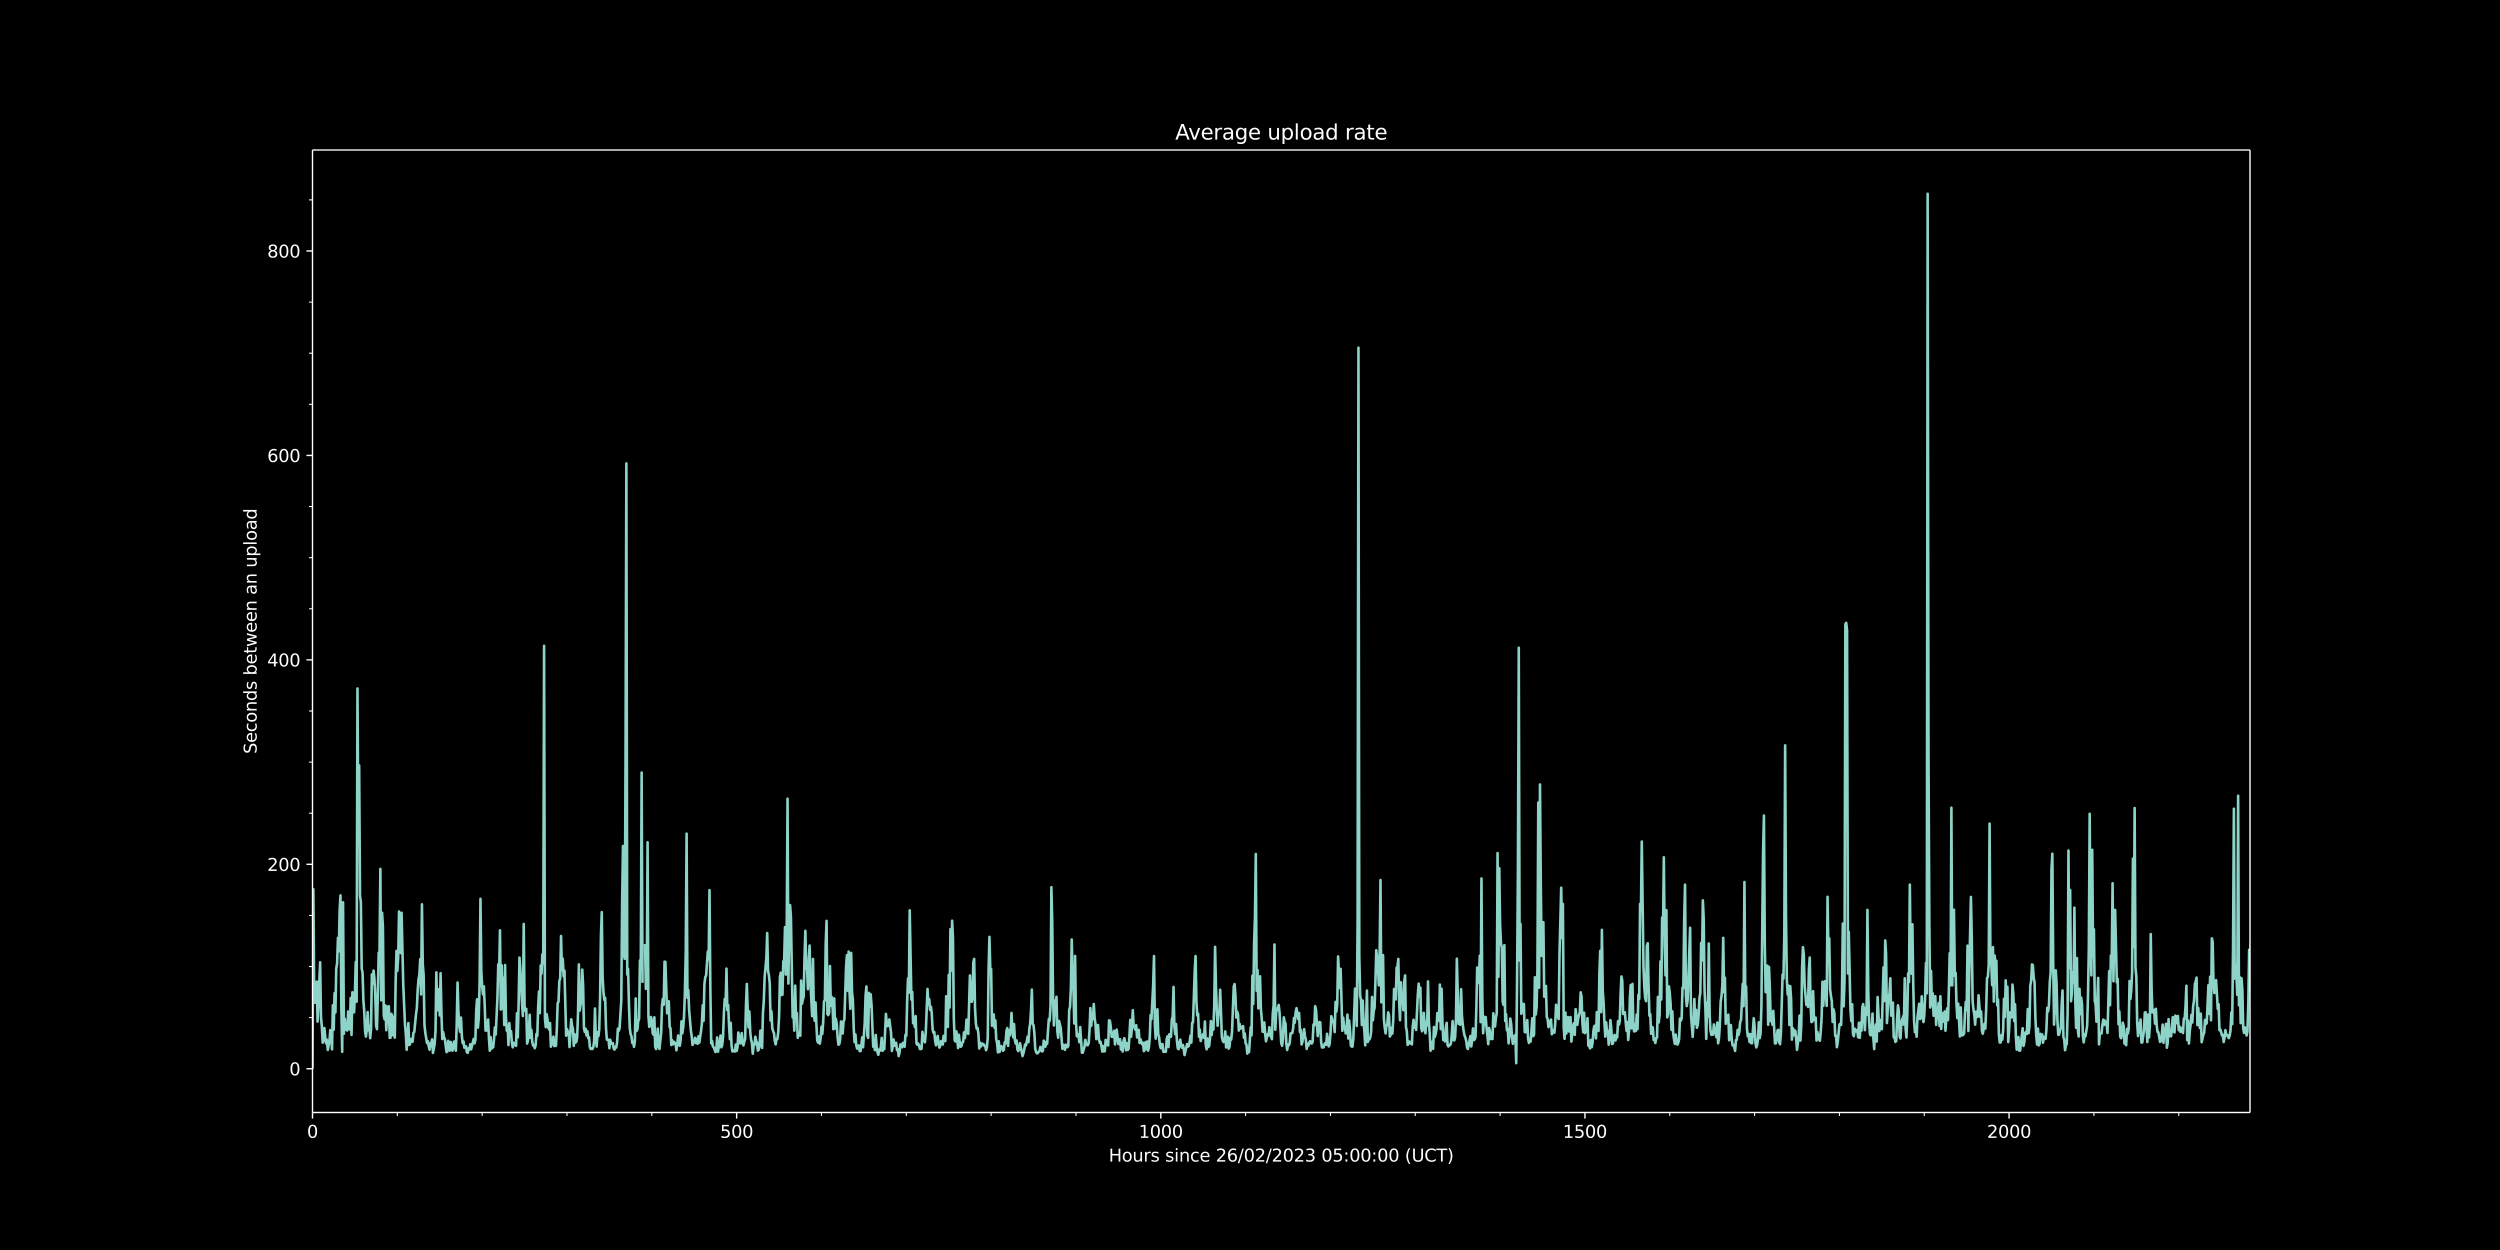 <svg xmlns:xlink="http://www.w3.org/1999/xlink" width="1920" height="960" viewBox="0 0 1440 720" xmlns="http://www.w3.org/2000/svg" version="1.1"><defs><style type="text/css">*{stroke-linejoin:round;stroke-linecap:butt}</style></defs><g id="figure_1"><g id="patch_1"><path d="M 0 720 L 1440 720 L 1440 0 L 0 0 z"/></g><g id="axes_1"><g id="patch_2"><path d="M 180 640.8 L 1296 640.8 L 1296 86.4 L 180 86.4 z"/></g><g id="matplotlib.axis_1"><g id="xtick_1"><g id="line2d_1"><defs><path id="me1dd5a6bc6" d="M 0 0 L 0 3.5" stroke="#ffffff" stroke-width="0.8"/></defs><g><use xlink:href="#me1dd5a6bc6" x="180" y="640.8" fill="#ffffff" stroke="#ffffff" stroke-width="0.8"/></g></g><g id="text_1"><g transform="translate(176.819 655.398) scale(0.1 -0.1)" fill="#ffffff"><defs><path id="DejaVuSans-30" d="M 2034 4250 Q 1547 4250 1301 3770 Q 1056 3291 1056 2328 Q 1056 1369 1301 889 Q 1547 409 2034 409 Q 2525 409 2770 889 Q 3016 1369 3016 2328 Q 3016 3291 2770 3770 Q 2525 4250 2034 4250 z M 2034 4750 Q 2819 4750 3233 4129 Q 3647 3509 3647 2328 Q 3647 1150 3233 529 Q 2819 -91 2034 -91 Q 1250 -91 836 529 Q 422 1150 422 2328 Q 422 3509 836 4129 Q 1250 4750 2034 4750 z" transform="scale(0.016)"/></defs><use xlink:href="#DejaVuSans-30"/></g></g></g><g id="xtick_2"><g id="line2d_2"><g><use xlink:href="#me1dd5a6bc6" x="424.308" y="640.8" fill="#ffffff" stroke="#ffffff" stroke-width="0.8"/></g></g><g id="text_2"><g transform="translate(414.764 655.398) scale(0.1 -0.1)" fill="#ffffff"><defs><path id="DejaVuSans-35" d="M 691 4666 L 3169 4666 L 3169 4134 L 1269 4134 L 1269 2991 Q 1406 3038 1543 3061 Q 1681 3084 1819 3084 Q 2600 3084 3056 2656 Q 3513 2228 3513 1497 Q 3513 744 3044 326 Q 2575 -91 1722 -91 Q 1428 -91 1123 -41 Q 819 9 494 109 L 494 744 Q 775 591 1075 516 Q 1375 441 1709 441 Q 2250 441 2565 725 Q 2881 1009 2881 1497 Q 2881 1984 2565 2268 Q 2250 2553 1709 2553 Q 1456 2553 1204 2497 Q 953 2441 691 2322 L 691 4666 z" transform="scale(0.016)"/></defs><use xlink:href="#DejaVuSans-35"/><use xlink:href="#DejaVuSans-30" x="63.623"/><use xlink:href="#DejaVuSans-30" x="127.246"/></g></g></g><g id="xtick_3"><g id="line2d_3"><g><use xlink:href="#me1dd5a6bc6" x="668.616" y="640.8" fill="#ffffff" stroke="#ffffff" stroke-width="0.8"/></g></g><g id="text_3"><g transform="translate(655.891 655.398) scale(0.1 -0.1)" fill="#ffffff"><defs><path id="DejaVuSans-31" d="M 794 531 L 1825 531 L 1825 4091 L 703 3866 L 703 4441 L 1819 4666 L 2450 4666 L 2450 531 L 3481 531 L 3481 0 L 794 0 L 794 531 z" transform="scale(0.016)"/></defs><use xlink:href="#DejaVuSans-31"/><use xlink:href="#DejaVuSans-30" x="63.623"/><use xlink:href="#DejaVuSans-30" x="127.246"/><use xlink:href="#DejaVuSans-30" x="190.869"/></g></g></g><g id="xtick_4"><g id="line2d_4"><g><use xlink:href="#me1dd5a6bc6" x="912.925" y="640.8" fill="#ffffff" stroke="#ffffff" stroke-width="0.8"/></g></g><g id="text_4"><g transform="translate(900.2 655.398) scale(0.1 -0.1)" fill="#ffffff"><use xlink:href="#DejaVuSans-31"/><use xlink:href="#DejaVuSans-35" x="63.623"/><use xlink:href="#DejaVuSans-30" x="127.246"/><use xlink:href="#DejaVuSans-30" x="190.869"/></g></g></g><g id="xtick_5"><g id="line2d_5"><g><use xlink:href="#me1dd5a6bc6" x="1157.233" y="640.8" fill="#ffffff" stroke="#ffffff" stroke-width="0.8"/></g></g><g id="text_5"><g transform="translate(1144.508 655.398) scale(0.1 -0.1)" fill="#ffffff"><defs><path id="DejaVuSans-32" d="M 1228 531 L 3431 531 L 3431 0 L 469 0 L 469 531 Q 828 903 1448 1529 Q 2069 2156 2228 2338 Q 2531 2678 2651 2914 Q 2772 3150 2772 3378 Q 2772 3750 2511 3984 Q 2250 4219 1831 4219 Q 1534 4219 1204 4116 Q 875 4013 500 3803 L 500 4441 Q 881 4594 1212 4672 Q 1544 4750 1819 4750 Q 2544 4750 2975 4387 Q 3406 4025 3406 3419 Q 3406 3131 3298 2873 Q 3191 2616 2906 2266 Q 2828 2175 2409 1742 Q 1991 1309 1228 531 z" transform="scale(0.016)"/></defs><use xlink:href="#DejaVuSans-32"/><use xlink:href="#DejaVuSans-30" x="63.623"/><use xlink:href="#DejaVuSans-30" x="127.246"/><use xlink:href="#DejaVuSans-30" x="190.869"/></g></g></g><g id="xtick_6"><g id="line2d_6"><defs><path id="m1de2428ee6" d="M 0 0 L 0 2" stroke="#ffffff" stroke-width="0.6"/></defs><g><use xlink:href="#m1de2428ee6" x="228.862" y="640.8" fill="#ffffff" stroke="#ffffff" stroke-width="0.6"/></g></g></g><g id="xtick_7"><g id="line2d_7"><g><use xlink:href="#m1de2428ee6" x="277.723" y="640.8" fill="#ffffff" stroke="#ffffff" stroke-width="0.6"/></g></g></g><g id="xtick_8"><g id="line2d_8"><g><use xlink:href="#m1de2428ee6" x="326.585" y="640.8" fill="#ffffff" stroke="#ffffff" stroke-width="0.6"/></g></g></g><g id="xtick_9"><g id="line2d_9"><g><use xlink:href="#m1de2428ee6" x="375.447" y="640.8" fill="#ffffff" stroke="#ffffff" stroke-width="0.6"/></g></g></g><g id="xtick_10"><g id="line2d_10"><g><use xlink:href="#m1de2428ee6" x="473.17" y="640.8" fill="#ffffff" stroke="#ffffff" stroke-width="0.6"/></g></g></g><g id="xtick_11"><g id="line2d_11"><g><use xlink:href="#m1de2428ee6" x="522.032" y="640.8" fill="#ffffff" stroke="#ffffff" stroke-width="0.6"/></g></g></g><g id="xtick_12"><g id="line2d_12"><g><use xlink:href="#m1de2428ee6" x="570.893" y="640.8" fill="#ffffff" stroke="#ffffff" stroke-width="0.6"/></g></g></g><g id="xtick_13"><g id="line2d_13"><g><use xlink:href="#m1de2428ee6" x="619.755" y="640.8" fill="#ffffff" stroke="#ffffff" stroke-width="0.6"/></g></g></g><g id="xtick_14"><g id="line2d_14"><g><use xlink:href="#m1de2428ee6" x="717.478" y="640.8" fill="#ffffff" stroke="#ffffff" stroke-width="0.6"/></g></g></g><g id="xtick_15"><g id="line2d_15"><g><use xlink:href="#m1de2428ee6" x="766.34" y="640.8" fill="#ffffff" stroke="#ffffff" stroke-width="0.6"/></g></g></g><g id="xtick_16"><g id="line2d_16"><g><use xlink:href="#m1de2428ee6" x="815.201" y="640.8" fill="#ffffff" stroke="#ffffff" stroke-width="0.6"/></g></g></g><g id="xtick_17"><g id="line2d_17"><g><use xlink:href="#m1de2428ee6" x="864.063" y="640.8" fill="#ffffff" stroke="#ffffff" stroke-width="0.6"/></g></g></g><g id="xtick_18"><g id="line2d_18"><g><use xlink:href="#m1de2428ee6" x="961.786" y="640.8" fill="#ffffff" stroke="#ffffff" stroke-width="0.6"/></g></g></g><g id="xtick_19"><g id="line2d_19"><g><use xlink:href="#m1de2428ee6" x="1010.648" y="640.8" fill="#ffffff" stroke="#ffffff" stroke-width="0.6"/></g></g></g><g id="xtick_20"><g id="line2d_20"><g><use xlink:href="#m1de2428ee6" x="1059.51" y="640.8" fill="#ffffff" stroke="#ffffff" stroke-width="0.6"/></g></g></g><g id="xtick_21"><g id="line2d_21"><g><use xlink:href="#m1de2428ee6" x="1108.371" y="640.8" fill="#ffffff" stroke="#ffffff" stroke-width="0.6"/></g></g></g><g id="xtick_22"><g id="line2d_22"><g><use xlink:href="#m1de2428ee6" x="1206.095" y="640.8" fill="#ffffff" stroke="#ffffff" stroke-width="0.6"/></g></g></g><g id="xtick_23"><g id="line2d_23"><g><use xlink:href="#m1de2428ee6" x="1254.956" y="640.8" fill="#ffffff" stroke="#ffffff" stroke-width="0.6"/></g></g></g><g id="text_6"><g transform="translate(638.626 669.077) scale(0.1 -0.1)" fill="#ffffff"><defs><path id="DejaVuSans-48" d="M 628 4666 L 1259 4666 L 1259 2753 L 3553 2753 L 3553 4666 L 4184 4666 L 4184 0 L 3553 0 L 3553 2222 L 1259 2222 L 1259 0 L 628 0 L 628 4666 z" transform="scale(0.016)"/><path id="DejaVuSans-6f" d="M 1959 3097 Q 1497 3097 1228 2736 Q 959 2375 959 1747 Q 959 1119 1226 758 Q 1494 397 1959 397 Q 2419 397 2687 759 Q 2956 1122 2956 1747 Q 2956 2369 2687 2733 Q 2419 3097 1959 3097 z M 1959 3584 Q 2709 3584 3137 3096 Q 3566 2609 3566 1747 Q 3566 888 3137 398 Q 2709 -91 1959 -91 Q 1206 -91 779 398 Q 353 888 353 1747 Q 353 2609 779 3096 Q 1206 3584 1959 3584 z" transform="scale(0.016)"/><path id="DejaVuSans-75" d="M 544 1381 L 544 3500 L 1119 3500 L 1119 1403 Q 1119 906 1312 657 Q 1506 409 1894 409 Q 2359 409 2629 706 Q 2900 1003 2900 1516 L 2900 3500 L 3475 3500 L 3475 0 L 2900 0 L 2900 538 Q 2691 219 2414 64 Q 2138 -91 1772 -91 Q 1169 -91 856 284 Q 544 659 544 1381 z M 1991 3584 L 1991 3584 z" transform="scale(0.016)"/><path id="DejaVuSans-72" d="M 2631 2963 Q 2534 3019 2420 3045 Q 2306 3072 2169 3072 Q 1681 3072 1420 2755 Q 1159 2438 1159 1844 L 1159 0 L 581 0 L 581 3500 L 1159 3500 L 1159 2956 Q 1341 3275 1631 3429 Q 1922 3584 2338 3584 Q 2397 3584 2469 3576 Q 2541 3569 2628 3553 L 2631 2963 z" transform="scale(0.016)"/><path id="DejaVuSans-73" d="M 2834 3397 L 2834 2853 Q 2591 2978 2328 3040 Q 2066 3103 1784 3103 Q 1356 3103 1142 2972 Q 928 2841 928 2578 Q 928 2378 1081 2264 Q 1234 2150 1697 2047 L 1894 2003 Q 2506 1872 2764 1633 Q 3022 1394 3022 966 Q 3022 478 2636 193 Q 2250 -91 1575 -91 Q 1294 -91 989 -36 Q 684 19 347 128 L 347 722 Q 666 556 975 473 Q 1284 391 1588 391 Q 1994 391 2212 530 Q 2431 669 2431 922 Q 2431 1156 2273 1281 Q 2116 1406 1581 1522 L 1381 1569 Q 847 1681 609 1914 Q 372 2147 372 2553 Q 372 3047 722 3315 Q 1072 3584 1716 3584 Q 2034 3584 2315 3537 Q 2597 3491 2834 3397 z" transform="scale(0.016)"/><path id="DejaVuSans-20" transform="scale(0.016)"/><path id="DejaVuSans-69" d="M 603 3500 L 1178 3500 L 1178 0 L 603 0 L 603 3500 z M 603 4863 L 1178 4863 L 1178 4134 L 603 4134 L 603 4863 z" transform="scale(0.016)"/><path id="DejaVuSans-6e" d="M 3513 2113 L 3513 0 L 2938 0 L 2938 2094 Q 2938 2591 2744 2837 Q 2550 3084 2163 3084 Q 1697 3084 1428 2787 Q 1159 2491 1159 1978 L 1159 0 L 581 0 L 581 3500 L 1159 3500 L 1159 2956 Q 1366 3272 1645 3428 Q 1925 3584 2291 3584 Q 2894 3584 3203 3211 Q 3513 2838 3513 2113 z" transform="scale(0.016)"/><path id="DejaVuSans-63" d="M 3122 3366 L 3122 2828 Q 2878 2963 2633 3030 Q 2388 3097 2138 3097 Q 1578 3097 1268 2742 Q 959 2388 959 1747 Q 959 1106 1268 751 Q 1578 397 2138 397 Q 2388 397 2633 464 Q 2878 531 3122 666 L 3122 134 Q 2881 22 2623 -34 Q 2366 -91 2075 -91 Q 1284 -91 818 406 Q 353 903 353 1747 Q 353 2603 823 3093 Q 1294 3584 2113 3584 Q 2378 3584 2631 3529 Q 2884 3475 3122 3366 z" transform="scale(0.016)"/><path id="DejaVuSans-65" d="M 3597 1894 L 3597 1613 L 953 1613 Q 991 1019 1311 708 Q 1631 397 2203 397 Q 2534 397 2845 478 Q 3156 559 3463 722 L 3463 178 Q 3153 47 2828 -22 Q 2503 -91 2169 -91 Q 1331 -91 842 396 Q 353 884 353 1716 Q 353 2575 817 3079 Q 1281 3584 2069 3584 Q 2775 3584 3186 3129 Q 3597 2675 3597 1894 z M 3022 2063 Q 3016 2534 2758 2815 Q 2500 3097 2075 3097 Q 1594 3097 1305 2825 Q 1016 2553 972 2059 L 3022 2063 z" transform="scale(0.016)"/><path id="DejaVuSans-36" d="M 2113 2584 Q 1688 2584 1439 2293 Q 1191 2003 1191 1497 Q 1191 994 1439 701 Q 1688 409 2113 409 Q 2538 409 2786 701 Q 3034 994 3034 1497 Q 3034 2003 2786 2293 Q 2538 2584 2113 2584 z M 3366 4563 L 3366 3988 Q 3128 4100 2886 4159 Q 2644 4219 2406 4219 Q 1781 4219 1451 3797 Q 1122 3375 1075 2522 Q 1259 2794 1537 2939 Q 1816 3084 2150 3084 Q 2853 3084 3261 2657 Q 3669 2231 3669 1497 Q 3669 778 3244 343 Q 2819 -91 2113 -91 Q 1303 -91 875 529 Q 447 1150 447 2328 Q 447 3434 972 4092 Q 1497 4750 2381 4750 Q 2619 4750 2861 4703 Q 3103 4656 3366 4563 z" transform="scale(0.016)"/><path id="DejaVuSans-2f" d="M 1625 4666 L 2156 4666 L 531 -594 L 0 -594 L 1625 4666 z" transform="scale(0.016)"/><path id="DejaVuSans-33" d="M 2597 2516 Q 3050 2419 3304 2112 Q 3559 1806 3559 1356 Q 3559 666 3084 287 Q 2609 -91 1734 -91 Q 1441 -91 1130 -33 Q 819 25 488 141 L 488 750 Q 750 597 1062 519 Q 1375 441 1716 441 Q 2309 441 2620 675 Q 2931 909 2931 1356 Q 2931 1769 2642 2001 Q 2353 2234 1838 2234 L 1294 2234 L 1294 2753 L 1863 2753 Q 2328 2753 2575 2939 Q 2822 3125 2822 3475 Q 2822 3834 2567 4026 Q 2313 4219 1838 4219 Q 1578 4219 1281 4162 Q 984 4106 628 3988 L 628 4550 Q 988 4650 1302 4700 Q 1616 4750 1894 4750 Q 2613 4750 3031 4423 Q 3450 4097 3450 3541 Q 3450 3153 3228 2886 Q 3006 2619 2597 2516 z" transform="scale(0.016)"/><path id="DejaVuSans-3a" d="M 750 794 L 1409 794 L 1409 0 L 750 0 L 750 794 z M 750 3309 L 1409 3309 L 1409 2516 L 750 2516 L 750 3309 z" transform="scale(0.016)"/><path id="DejaVuSans-28" d="M 1984 4856 Q 1566 4138 1362 3434 Q 1159 2731 1159 2009 Q 1159 1288 1364 580 Q 1569 -128 1984 -844 L 1484 -844 Q 1016 -109 783 600 Q 550 1309 550 2009 Q 550 2706 781 3412 Q 1013 4119 1484 4856 L 1984 4856 z" transform="scale(0.016)"/><path id="DejaVuSans-55" d="M 556 4666 L 1191 4666 L 1191 1831 Q 1191 1081 1462 751 Q 1734 422 2344 422 Q 2950 422 3222 751 Q 3494 1081 3494 1831 L 3494 4666 L 4128 4666 L 4128 1753 Q 4128 841 3676 375 Q 3225 -91 2344 -91 Q 1459 -91 1007 375 Q 556 841 556 1753 L 556 4666 z" transform="scale(0.016)"/><path id="DejaVuSans-43" d="M 4122 4306 L 4122 3641 Q 3803 3938 3442 4084 Q 3081 4231 2675 4231 Q 1875 4231 1450 3742 Q 1025 3253 1025 2328 Q 1025 1406 1450 917 Q 1875 428 2675 428 Q 3081 428 3442 575 Q 3803 722 4122 1019 L 4122 359 Q 3791 134 3420 21 Q 3050 -91 2638 -91 Q 1578 -91 968 557 Q 359 1206 359 2328 Q 359 3453 968 4101 Q 1578 4750 2638 4750 Q 3056 4750 3426 4639 Q 3797 4528 4122 4306 z" transform="scale(0.016)"/><path id="DejaVuSans-54" d="M -19 4666 L 3928 4666 L 3928 4134 L 2272 4134 L 2272 0 L 1638 0 L 1638 4134 L -19 4134 L -19 4666 z" transform="scale(0.016)"/><path id="DejaVuSans-29" d="M 513 4856 L 1013 4856 Q 1481 4119 1714 3412 Q 1947 2706 1947 2009 Q 1947 1309 1714 600 Q 1481 -109 1013 -844 L 513 -844 Q 928 -128 1133 580 Q 1338 1288 1338 2009 Q 1338 2731 1133 3434 Q 928 4138 513 4856 z" transform="scale(0.016)"/></defs><use xlink:href="#DejaVuSans-48"/><use xlink:href="#DejaVuSans-6f" x="75.195"/><use xlink:href="#DejaVuSans-75" x="136.377"/><use xlink:href="#DejaVuSans-72" x="199.756"/><use xlink:href="#DejaVuSans-73" x="240.869"/><use xlink:href="#DejaVuSans-20" x="292.969"/><use xlink:href="#DejaVuSans-73" x="324.756"/><use xlink:href="#DejaVuSans-69" x="376.855"/><use xlink:href="#DejaVuSans-6e" x="404.639"/><use xlink:href="#DejaVuSans-63" x="468.018"/><use xlink:href="#DejaVuSans-65" x="522.998"/><use xlink:href="#DejaVuSans-20" x="584.521"/><use xlink:href="#DejaVuSans-32" x="616.309"/><use xlink:href="#DejaVuSans-36" x="679.932"/><use xlink:href="#DejaVuSans-2f" x="743.555"/><use xlink:href="#DejaVuSans-30" x="777.246"/><use xlink:href="#DejaVuSans-32" x="840.869"/><use xlink:href="#DejaVuSans-2f" x="904.492"/><use xlink:href="#DejaVuSans-32" x="938.184"/><use xlink:href="#DejaVuSans-30" x="1001.807"/><use xlink:href="#DejaVuSans-32" x="1065.43"/><use xlink:href="#DejaVuSans-33" x="1129.053"/><use xlink:href="#DejaVuSans-20" x="1192.676"/><use xlink:href="#DejaVuSans-30" x="1224.463"/><use xlink:href="#DejaVuSans-35" x="1288.086"/><use xlink:href="#DejaVuSans-3a" x="1351.709"/><use xlink:href="#DejaVuSans-30" x="1385.4"/><use xlink:href="#DejaVuSans-30" x="1449.023"/><use xlink:href="#DejaVuSans-3a" x="1512.646"/><use xlink:href="#DejaVuSans-30" x="1546.338"/><use xlink:href="#DejaVuSans-30" x="1609.961"/><use xlink:href="#DejaVuSans-20" x="1673.584"/><use xlink:href="#DejaVuSans-28" x="1705.371"/><use xlink:href="#DejaVuSans-55" x="1744.385"/><use xlink:href="#DejaVuSans-43" x="1817.578"/><use xlink:href="#DejaVuSans-54" x="1887.402"/><use xlink:href="#DejaVuSans-29" x="1948.486"/></g></g></g><g id="matplotlib.axis_2"><g id="ytick_1"><g id="line2d_24"><defs><path id="mfce3ccc883" d="M 0 0 L -3.5 0" stroke="#ffffff" stroke-width="0.8"/></defs><g><use xlink:href="#mfce3ccc883" x="180" y="615.6" fill="#ffffff" stroke="#ffffff" stroke-width="0.8"/></g></g><g id="text_7"><g transform="translate(166.637 619.399) scale(0.1 -0.1)" fill="#ffffff"><use xlink:href="#DejaVuSans-30"/></g></g></g><g id="ytick_2"><g id="line2d_25"><g><use xlink:href="#mfce3ccc883" x="180" y="497.843" fill="#ffffff" stroke="#ffffff" stroke-width="0.8"/></g></g><g id="text_8"><g transform="translate(153.912 501.642) scale(0.1 -0.1)" fill="#ffffff"><use xlink:href="#DejaVuSans-32"/><use xlink:href="#DejaVuSans-30" x="63.623"/><use xlink:href="#DejaVuSans-30" x="127.246"/></g></g></g><g id="ytick_3"><g id="line2d_26"><g><use xlink:href="#mfce3ccc883" x="180" y="380.086" fill="#ffffff" stroke="#ffffff" stroke-width="0.8"/></g></g><g id="text_9"><g transform="translate(153.912 383.885) scale(0.1 -0.1)" fill="#ffffff"><defs><path id="DejaVuSans-34" d="M 2419 4116 L 825 1625 L 2419 1625 L 2419 4116 z M 2253 4666 L 3047 4666 L 3047 1625 L 3713 1625 L 3713 1100 L 3047 1100 L 3047 0 L 2419 0 L 2419 1100 L 313 1100 L 313 1709 L 2253 4666 z" transform="scale(0.016)"/></defs><use xlink:href="#DejaVuSans-34"/><use xlink:href="#DejaVuSans-30" x="63.623"/><use xlink:href="#DejaVuSans-30" x="127.246"/></g></g></g><g id="ytick_4"><g id="line2d_27"><g><use xlink:href="#mfce3ccc883" x="180" y="262.329" fill="#ffffff" stroke="#ffffff" stroke-width="0.8"/></g></g><g id="text_10"><g transform="translate(153.912 266.128) scale(0.1 -0.1)" fill="#ffffff"><use xlink:href="#DejaVuSans-36"/><use xlink:href="#DejaVuSans-30" x="63.623"/><use xlink:href="#DejaVuSans-30" x="127.246"/></g></g></g><g id="ytick_5"><g id="line2d_28"><g><use xlink:href="#mfce3ccc883" x="180" y="144.572" fill="#ffffff" stroke="#ffffff" stroke-width="0.8"/></g></g><g id="text_11"><g transform="translate(153.912 148.371) scale(0.1 -0.1)" fill="#ffffff"><defs><path id="DejaVuSans-38" d="M 2034 2216 Q 1584 2216 1326 1975 Q 1069 1734 1069 1313 Q 1069 891 1326 650 Q 1584 409 2034 409 Q 2484 409 2743 651 Q 3003 894 3003 1313 Q 3003 1734 2745 1975 Q 2488 2216 2034 2216 z M 1403 2484 Q 997 2584 770 2862 Q 544 3141 544 3541 Q 544 4100 942 4425 Q 1341 4750 2034 4750 Q 2731 4750 3128 4425 Q 3525 4100 3525 3541 Q 3525 3141 3298 2862 Q 3072 2584 2669 2484 Q 3125 2378 3379 2068 Q 3634 1759 3634 1313 Q 3634 634 3220 271 Q 2806 -91 2034 -91 Q 1263 -91 848 271 Q 434 634 434 1313 Q 434 1759 690 2068 Q 947 2378 1403 2484 z M 1172 3481 Q 1172 3119 1398 2916 Q 1625 2713 2034 2713 Q 2441 2713 2670 2916 Q 2900 3119 2900 3481 Q 2900 3844 2670 4047 Q 2441 4250 2034 4250 Q 1625 4250 1398 4047 Q 1172 3844 1172 3481 z" transform="scale(0.016)"/></defs><use xlink:href="#DejaVuSans-38"/><use xlink:href="#DejaVuSans-30" x="63.623"/><use xlink:href="#DejaVuSans-30" x="127.246"/></g></g></g><g id="ytick_6"><g id="line2d_29"><defs><path id="mc0fdaa2d57" d="M 0 0 L -2 0" stroke="#ffffff" stroke-width="0.6"/></defs><g><use xlink:href="#mc0fdaa2d57" x="180" y="586.161" fill="#ffffff" stroke="#ffffff" stroke-width="0.6"/></g></g></g><g id="ytick_7"><g id="line2d_30"><g><use xlink:href="#mc0fdaa2d57" x="180" y="556.721" fill="#ffffff" stroke="#ffffff" stroke-width="0.6"/></g></g></g><g id="ytick_8"><g id="line2d_31"><g><use xlink:href="#mc0fdaa2d57" x="180" y="527.282" fill="#ffffff" stroke="#ffffff" stroke-width="0.6"/></g></g></g><g id="ytick_9"><g id="line2d_32"><g><use xlink:href="#mc0fdaa2d57" x="180" y="468.404" fill="#ffffff" stroke="#ffffff" stroke-width="0.6"/></g></g></g><g id="ytick_10"><g id="line2d_33"><g><use xlink:href="#mc0fdaa2d57" x="180" y="438.964" fill="#ffffff" stroke="#ffffff" stroke-width="0.6"/></g></g></g><g id="ytick_11"><g id="line2d_34"><g><use xlink:href="#mc0fdaa2d57" x="180" y="409.525" fill="#ffffff" stroke="#ffffff" stroke-width="0.6"/></g></g></g><g id="ytick_12"><g id="line2d_35"><g><use xlink:href="#mc0fdaa2d57" x="180" y="350.647" fill="#ffffff" stroke="#ffffff" stroke-width="0.6"/></g></g></g><g id="ytick_13"><g id="line2d_36"><g><use xlink:href="#mc0fdaa2d57" x="180" y="321.207" fill="#ffffff" stroke="#ffffff" stroke-width="0.6"/></g></g></g><g id="ytick_14"><g id="line2d_37"><g><use xlink:href="#mc0fdaa2d57" x="180" y="291.768" fill="#ffffff" stroke="#ffffff" stroke-width="0.6"/></g></g></g><g id="ytick_15"><g id="line2d_38"><g><use xlink:href="#mc0fdaa2d57" x="180" y="232.89" fill="#ffffff" stroke="#ffffff" stroke-width="0.6"/></g></g></g><g id="ytick_16"><g id="line2d_39"><g><use xlink:href="#mc0fdaa2d57" x="180" y="203.45" fill="#ffffff" stroke="#ffffff" stroke-width="0.6"/></g></g></g><g id="ytick_17"><g id="line2d_40"><g><use xlink:href="#mc0fdaa2d57" x="180" y="174.011" fill="#ffffff" stroke="#ffffff" stroke-width="0.6"/></g></g></g><g id="ytick_18"><g id="line2d_41"><g><use xlink:href="#mc0fdaa2d57" x="180" y="115.133" fill="#ffffff" stroke="#ffffff" stroke-width="0.6"/></g></g></g><g id="text_12"><g transform="translate(147.833 434.259) rotate(-90) scale(0.1 -0.1)" fill="#ffffff"><defs><path id="DejaVuSans-53" d="M 3425 4513 L 3425 3897 Q 3066 4069 2747 4153 Q 2428 4238 2131 4238 Q 1616 4238 1336 4038 Q 1056 3838 1056 3469 Q 1056 3159 1242 3001 Q 1428 2844 1947 2747 L 2328 2669 Q 3034 2534 3370 2195 Q 3706 1856 3706 1288 Q 3706 609 3251 259 Q 2797 -91 1919 -91 Q 1588 -91 1214 -16 Q 841 59 441 206 L 441 856 Q 825 641 1194 531 Q 1563 422 1919 422 Q 2459 422 2753 634 Q 3047 847 3047 1241 Q 3047 1584 2836 1778 Q 2625 1972 2144 2069 L 1759 2144 Q 1053 2284 737 2584 Q 422 2884 422 3419 Q 422 4038 858 4394 Q 1294 4750 2059 4750 Q 2388 4750 2728 4690 Q 3069 4631 3425 4513 z" transform="scale(0.016)"/><path id="DejaVuSans-64" d="M 2906 2969 L 2906 4863 L 3481 4863 L 3481 0 L 2906 0 L 2906 525 Q 2725 213 2448 61 Q 2172 -91 1784 -91 Q 1150 -91 751 415 Q 353 922 353 1747 Q 353 2572 751 3078 Q 1150 3584 1784 3584 Q 2172 3584 2448 3432 Q 2725 3281 2906 2969 z M 947 1747 Q 947 1113 1208 752 Q 1469 391 1925 391 Q 2381 391 2643 752 Q 2906 1113 2906 1747 Q 2906 2381 2643 2742 Q 2381 3103 1925 3103 Q 1469 3103 1208 2742 Q 947 2381 947 1747 z" transform="scale(0.016)"/><path id="DejaVuSans-62" d="M 3116 1747 Q 3116 2381 2855 2742 Q 2594 3103 2138 3103 Q 1681 3103 1420 2742 Q 1159 2381 1159 1747 Q 1159 1113 1420 752 Q 1681 391 2138 391 Q 2594 391 2855 752 Q 3116 1113 3116 1747 z M 1159 2969 Q 1341 3281 1617 3432 Q 1894 3584 2278 3584 Q 2916 3584 3314 3078 Q 3713 2572 3713 1747 Q 3713 922 3314 415 Q 2916 -91 2278 -91 Q 1894 -91 1617 61 Q 1341 213 1159 525 L 1159 0 L 581 0 L 581 4863 L 1159 4863 L 1159 2969 z" transform="scale(0.016)"/><path id="DejaVuSans-74" d="M 1172 4494 L 1172 3500 L 2356 3500 L 2356 3053 L 1172 3053 L 1172 1153 Q 1172 725 1289 603 Q 1406 481 1766 481 L 2356 481 L 2356 0 L 1766 0 Q 1100 0 847 248 Q 594 497 594 1153 L 594 3053 L 172 3053 L 172 3500 L 594 3500 L 594 4494 L 1172 4494 z" transform="scale(0.016)"/><path id="DejaVuSans-77" d="M 269 3500 L 844 3500 L 1563 769 L 2278 3500 L 2956 3500 L 3675 769 L 4391 3500 L 4966 3500 L 4050 0 L 3372 0 L 2619 2869 L 1863 0 L 1184 0 L 269 3500 z" transform="scale(0.016)"/><path id="DejaVuSans-61" d="M 2194 1759 Q 1497 1759 1228 1600 Q 959 1441 959 1056 Q 959 750 1161 570 Q 1363 391 1709 391 Q 2188 391 2477 730 Q 2766 1069 2766 1631 L 2766 1759 L 2194 1759 z M 3341 1997 L 3341 0 L 2766 0 L 2766 531 Q 2569 213 2275 61 Q 1981 -91 1556 -91 Q 1019 -91 701 211 Q 384 513 384 1019 Q 384 1609 779 1909 Q 1175 2209 1959 2209 L 2766 2209 L 2766 2266 Q 2766 2663 2505 2880 Q 2244 3097 1772 3097 Q 1472 3097 1187 3025 Q 903 2953 641 2809 L 641 3341 Q 956 3463 1253 3523 Q 1550 3584 1831 3584 Q 2591 3584 2966 3190 Q 3341 2797 3341 1997 z" transform="scale(0.016)"/><path id="DejaVuSans-70" d="M 1159 525 L 1159 -1331 L 581 -1331 L 581 3500 L 1159 3500 L 1159 2969 Q 1341 3281 1617 3432 Q 1894 3584 2278 3584 Q 2916 3584 3314 3078 Q 3713 2572 3713 1747 Q 3713 922 3314 415 Q 2916 -91 2278 -91 Q 1894 -91 1617 61 Q 1341 213 1159 525 z M 3116 1747 Q 3116 2381 2855 2742 Q 2594 3103 2138 3103 Q 1681 3103 1420 2742 Q 1159 2381 1159 1747 Q 1159 1113 1420 752 Q 1681 391 2138 391 Q 2594 391 2855 752 Q 3116 1113 3116 1747 z" transform="scale(0.016)"/><path id="DejaVuSans-6c" d="M 603 4863 L 1178 4863 L 1178 0 L 603 0 L 603 4863 z" transform="scale(0.016)"/></defs><use xlink:href="#DejaVuSans-53"/><use xlink:href="#DejaVuSans-65" x="63.477"/><use xlink:href="#DejaVuSans-63" x="125"/><use xlink:href="#DejaVuSans-6f" x="179.98"/><use xlink:href="#DejaVuSans-6e" x="241.162"/><use xlink:href="#DejaVuSans-64" x="304.541"/><use xlink:href="#DejaVuSans-73" x="368.018"/><use xlink:href="#DejaVuSans-20" x="420.117"/><use xlink:href="#DejaVuSans-62" x="451.904"/><use xlink:href="#DejaVuSans-65" x="515.381"/><use xlink:href="#DejaVuSans-74" x="576.904"/><use xlink:href="#DejaVuSans-77" x="616.113"/><use xlink:href="#DejaVuSans-65" x="697.9"/><use xlink:href="#DejaVuSans-65" x="759.424"/><use xlink:href="#DejaVuSans-6e" x="820.947"/><use xlink:href="#DejaVuSans-20" x="884.326"/><use xlink:href="#DejaVuSans-61" x="916.113"/><use xlink:href="#DejaVuSans-6e" x="977.393"/><use xlink:href="#DejaVuSans-20" x="1040.771"/><use xlink:href="#DejaVuSans-75" x="1072.559"/><use xlink:href="#DejaVuSans-70" x="1135.938"/><use xlink:href="#DejaVuSans-6c" x="1199.414"/><use xlink:href="#DejaVuSans-6f" x="1227.197"/><use xlink:href="#DejaVuSans-61" x="1288.379"/><use xlink:href="#DejaVuSans-64" x="1349.658"/></g></g></g><g id="line2d_42"><path d="M 180 615.6 L 180.489 512.236 L 180.977 573.145 L 181.466 577.638 L 181.954 574.558 L 182.443 565.402 L 182.932 588.437 L 184.398 554.298 L 184.886 585.994 L 185.375 591.196 L 185.863 600.58 L 186.352 599.192 L 186.841 592.136 L 187.329 597.243 L 187.818 601.013 L 188.306 598.907 L 188.795 604.754 L 189.772 599.671 L 190.261 593.34 L 190.75 595.796 L 191.238 604.407 L 191.727 579.032 L 192.215 593.106 L 192.704 572.015 L 193.193 583.178 L 193.681 557.916 L 194.17 554.99 L 194.658 540.259 L 195.147 547.951 L 195.636 524.366 L 196.124 515.749 L 196.613 579.933 L 197.102 605.873 L 197.59 519.712 L 198.079 595.419 L 198.567 586.775 L 199.056 592.318 L 199.545 593.156 L 200.033 593.578 L 200.522 582.619 L 201.011 586.301 L 201.499 592.973 L 201.988 574.868 L 202.476 596.099 L 202.965 571.566 L 203.942 583.143 L 204.431 572.091 L 204.919 554.092 L 205.408 577.018 L 205.897 396.572 L 206.385 477.151 L 206.874 440.891 L 207.363 515.948 L 207.851 519.569 L 208.34 557.899 L 208.828 560.143 L 209.317 576.185 L 209.806 582.647 L 210.294 594.048 L 210.783 597.069 L 211.271 592.984 L 211.76 582.968 L 212.249 593.449 L 212.737 590.928 L 213.226 598.011 L 213.715 592.596 L 214.203 561.23 L 214.692 566.559 L 215.18 559.045 L 215.669 563.911 L 216.158 573.521 L 216.646 590.843 L 217.135 592.81 L 217.623 573.051 L 218.112 548.773 L 218.601 548.93 L 219.089 500.475 L 219.578 576.174 L 220.067 525.73 L 220.555 533.572 L 221.044 584.754 L 221.532 587.131 L 222.021 579.095 L 222.51 593.42 L 222.998 583.913 L 223.487 579.774 L 223.975 579.583 L 224.464 597.822 L 224.953 597.716 L 225.441 583.948 L 225.93 585.197 L 226.419 596.368 L 226.907 585.839 L 227.396 597.67 L 227.884 565.553 L 228.373 547.715 L 228.862 559.242 L 229.35 551.65 L 229.839 525.011 L 230.327 532.581 L 230.816 548.972 L 231.305 525.746 L 232.282 567.432 L 233.259 590.01 L 233.748 595.474 L 234.236 604.661 L 235.214 589.296 L 235.702 601.915 L 236.191 601.457 L 236.68 598.583 L 237.168 598.265 L 237.657 600.049 L 238.145 594.871 L 238.634 594.452 L 239.611 584.216 L 240.1 580.754 L 240.588 570.148 L 241.077 564.103 L 241.566 561.354 L 242.054 552.447 L 242.543 572.81 L 243.032 520.899 L 243.52 555.405 L 244.009 561.695 L 244.497 590.509 L 244.986 594.963 L 245.963 600.818 L 246.452 599.757 L 246.94 602.679 L 247.429 604.65 L 247.918 600.973 L 248.406 600.897 L 248.895 598.657 L 249.384 606.505 L 250.361 601.236 L 250.849 593.974 L 251.338 560.091 L 251.827 581.972 L 252.804 569.764 L 253.292 584.905 L 253.781 560.558 L 254.27 583.725 L 254.758 598.462 L 255.247 594.516 L 255.736 597.619 L 256.224 598.268 L 257.201 606.01 L 257.69 605.638 L 258.179 599.496 L 258.667 603.678 L 259.156 605.145 L 259.644 600.158 L 260.622 605.181 L 261.11 602.819 L 261.599 599.879 L 262.088 602.985 L 262.576 605.224 L 263.065 589.796 L 263.553 565.931 L 264.042 582.703 L 264.531 591.144 L 265.019 594.309 L 265.508 586.094 L 265.996 596.242 L 266.485 600.889 L 266.974 599.85 L 267.462 603.48 L 267.951 603.287 L 268.44 602.719 L 268.928 606.148 L 269.417 606.445 L 269.905 603.778 L 270.394 604.571 L 270.883 601.469 L 271.371 604.4 L 272.837 598.397 L 273.326 600.965 L 273.814 599.044 L 274.303 581.916 L 274.792 575.574 L 275.28 591.931 L 275.769 586.267 L 276.257 565.806 L 276.746 517.714 L 277.235 559.629 L 277.723 568.237 L 278.212 572.766 L 278.701 568.176 L 279.189 579.191 L 279.678 593.658 L 280.166 593.577 L 280.655 592.513 L 281.144 587.266 L 281.632 598.168 L 282.121 605.228 L 282.609 597.332 L 283.098 604.091 L 283.587 602.982 L 284.075 603.253 L 284.564 598.482 L 285.053 591.748 L 285.541 595.87 L 286.518 574.691 L 287.007 555.477 L 287.496 561.292 L 287.984 535.865 L 288.473 581.528 L 288.961 555.998 L 289.45 580.881 L 289.939 563.136 L 290.427 590.411 L 290.916 555.856 L 291.405 585.37 L 291.893 593.688 L 292.382 590.779 L 292.87 601.974 L 293.359 589.296 L 293.848 596.165 L 294.336 593.882 L 294.825 600.41 L 295.313 603.267 L 295.802 600.548 L 296.291 601.039 L 296.779 601.958 L 297.268 602.441 L 297.757 583.624 L 298.245 597.535 L 298.734 577.518 L 299.222 551.585 L 299.711 558 L 300.688 578.025 L 301.177 585.231 L 301.665 532.204 L 302.154 579.664 L 302.643 582.286 L 303.131 581.107 L 303.62 601.116 L 304.109 599.217 L 304.597 595.723 L 305.086 584.491 L 305.574 597.789 L 306.063 593.142 L 306.552 599.982 L 307.04 602.214 L 307.529 601.927 L 308.018 603.765 L 308.506 602.122 L 308.995 595.495 L 309.483 596.706 L 309.972 580.192 L 310.461 571.107 L 310.949 583.547 L 311.438 556.133 L 311.926 560.794 L 312.415 549.732 L 312.904 554.771 L 313.392 371.99 L 313.881 586.675 L 314.37 591.679 L 314.858 584.148 L 315.347 587.052 L 315.835 591.758 L 316.324 593.043 L 316.813 589.246 L 317.301 602.902 L 317.79 599.923 L 318.278 601.477 L 318.767 597.091 L 319.256 602.555 L 319.744 602.259 L 320.233 602.407 L 320.722 592.778 L 321.21 577.736 L 321.699 577.096 L 322.187 564.979 L 322.676 563.596 L 323.165 539.129 L 323.653 558.782 L 324.142 552.225 L 324.63 562.315 L 325.119 559.061 L 326.096 596.553 L 326.585 592.727 L 327.074 594.391 L 327.562 594.392 L 328.051 603.123 L 329.028 587.112 L 329.517 590.939 L 330.005 592.644 L 330.494 602.432 L 330.982 595.683 L 331.471 600.546 L 331.96 600.105 L 332.448 597.416 L 332.937 583.922 L 333.426 555.489 L 333.914 582.067 L 334.403 578.591 L 334.891 576.694 L 335.38 558.488 L 335.869 567.539 L 336.357 592.264 L 336.846 594.386 L 337.335 592.573 L 337.823 596.416 L 338.312 593.962 L 338.8 597.991 L 339.289 597.486 L 339.778 603.225 L 340.266 604.251 L 340.755 603.808 L 341.243 604.193 L 341.732 603.187 L 342.221 599.642 L 342.709 580.902 L 343.198 598.424 L 343.687 602.809 L 344.175 594.604 L 344.664 596.841 L 345.152 592.961 L 345.641 574.985 L 346.13 539.167 L 346.618 525.388 L 347.107 562.681 L 347.595 571.551 L 348.084 575.948 L 348.573 574.697 L 349.061 592.16 L 349.55 598.846 L 350.039 598.696 L 350.527 598.956 L 351.016 603.785 L 351.504 598.908 L 351.993 601.161 L 352.482 601.175 L 352.97 600.784 L 353.459 603.898 L 353.947 604.592 L 354.436 602.891 L 354.925 603.39 L 355.413 600.789 L 355.902 592.476 L 356.391 593.697 L 356.879 592.191 L 357.856 576.422 L 358.345 520.355 L 358.834 487.298 L 359.322 549.303 L 359.811 552.297 L 360.299 440.463 L 360.788 266.921 L 361.277 561.311 L 361.765 558.067 L 362.254 577.768 L 362.743 592.042 L 363.231 595.676 L 363.72 596.859 L 364.208 600.756 L 364.697 600.167 L 365.186 603.01 L 365.674 599.796 L 366.163 575.096 L 366.651 593.864 L 367.14 592.919 L 367.629 588.067 L 368.117 586.938 L 368.606 553.208 L 369.095 557.762 L 369.583 444.97 L 370.072 566.142 M 371.538 543.768 L 372.026 569.609 L 372.515 567.16 L 373.004 485.125 L 373.492 585.401 L 373.981 591.46 L 374.469 590.929 L 374.958 585.788 L 375.447 587.778 L 375.935 595.055 L 376.424 596.027 L 376.912 585.956 L 377.401 602.93 L 377.89 604.28 L 378.378 599.939 L 378.867 592.467 L 379.356 602.784 L 379.844 604.183 L 380.821 594.854 L 381.31 579.288 L 381.799 575.314 L 382.287 578.769 L 382.776 553.892 L 383.264 554.055 L 384.242 583.643 L 385.219 576.74 L 385.708 591.502 L 386.196 592.283 L 386.685 601.943 L 387.173 599.133 L 387.662 601.528 L 388.151 600.078 L 389.128 601.084 L 389.616 604.987 L 390.105 601.748 L 390.594 596.432 L 391.082 600.913 L 391.571 602.324 L 392.06 598.947 L 392.548 588.279 L 393.037 595.187 L 393.525 591.681 L 394.014 585.286 L 394.503 571.772 L 394.991 548.596 L 395.48 480.179 L 395.968 574.741 L 396.457 570.197 L 396.946 582.098 L 397.923 593.455 L 398.412 596.781 L 398.9 601.905 L 399.389 600.582 L 399.877 600.257 L 400.366 597.777 L 400.855 600.876 L 401.343 598.414 L 401.832 601.189 L 402.32 596.903 L 402.809 600.562 L 403.786 593.965 L 404.275 589.766 L 404.764 579.022 L 405.252 588.007 L 405.741 566.868 L 406.229 562.795 L 406.718 561.96 L 407.695 548.125 L 408.184 552.654 L 408.673 512.71 L 409.161 569.835 L 409.65 601.003 L 410.138 599.621 L 410.627 602.832 L 411.116 603.297 L 411.604 604.46 L 412.093 605.964 L 412.581 605.129 L 413.07 597.57 L 413.559 605.792 L 414.047 602.817 L 414.536 600.839 L 415.025 596.454 L 415.513 603.25 L 416.002 601.847 L 416.49 596.852 L 416.979 583.316 L 417.468 575.325 L 417.956 579.148 L 418.445 557.915 L 418.933 581.773 L 419.422 578.871 L 419.911 590.254 L 420.399 598.54 L 420.888 589.156 L 421.377 602.253 L 421.865 605.619 L 422.354 605.502 L 422.842 605.008 L 423.331 605.704 L 423.82 601.61 L 424.308 605.371 L 424.797 603.208 L 425.285 594.722 L 425.774 597.061 L 426.263 601.011 L 426.751 600.826 L 427.24 595.073 L 427.729 600.248 L 428.217 602.133 L 428.706 599.997 L 429.194 598.57 L 429.683 578.832 L 430.172 566.749 L 430.66 581.325 L 431.149 591.758 L 431.637 582.61 L 432.126 594.344 L 432.615 598.784 L 433.103 600.637 L 433.592 606.937 L 434.081 602.081 L 434.569 601.929 L 435.058 597.155 L 435.546 599.571 L 436.035 600.588 L 436.524 605.179 L 437.012 604.625 L 437.501 601.947 L 437.989 593.629 L 438.478 600.23 L 438.967 603.586 L 439.455 583.697 L 439.944 576.551 L 440.433 562.64 L 441.41 552.07 L 441.898 537.45 L 442.387 559.284 L 442.876 561.556 L 443.364 566.515 L 443.853 587.826 L 444.342 582.441 L 444.83 592.14 L 445.319 593.993 L 445.807 595.055 L 446.296 599.626 L 446.785 601.572 L 447.273 598.491 L 447.762 598.482 L 448.25 594.68 L 448.739 585.749 L 449.228 563.043 L 449.716 560.271 L 450.205 573.122 L 450.694 572.95 L 451.182 553.674 L 451.671 553.078 L 452.159 534.018 L 452.648 561.348 L 453.137 536.656 L 453.625 460.054 L 454.114 566.535 L 454.602 531.056 L 455.091 521.321 L 455.58 528.572 L 456.557 586.011 L 457.046 583.005 L 457.534 593.633 L 458.023 567.717 L 458.511 585.995 L 459 583.52 L 459.489 597.784 L 459.977 594.777 L 460.466 595.332 L 460.954 596.577 L 461.443 564.798 L 461.932 578.133 L 462.42 575.755 L 462.909 574.037 L 463.398 551.707 L 463.886 536.137 L 464.375 557.899 L 464.863 557.686 L 465.352 569.764 L 465.841 552.182 L 466.329 544.64 L 466.818 565.84 L 467.795 585.332 L 468.284 552.35 L 468.772 583.392 L 469.261 587.999 L 469.75 577.415 L 470.238 589.999 L 470.727 599.335 L 471.215 600.558 L 471.704 596.993 L 472.193 601.144 L 472.681 598.108 L 473.17 591.385 L 473.658 595.553 L 474.147 588.846 L 474.636 576.675 L 475.124 576.285 L 475.613 543.496 L 476.102 530.405 L 476.59 584.091 L 477.079 584.726 L 477.567 583.318 L 478.056 556.452 L 478.545 579.421 L 479.033 574.185 L 479.522 577.34 L 480.011 592.836 L 480.499 575.056 L 480.988 592.454 L 481.476 586.807 L 481.965 589.782 L 482.454 597.485 L 482.942 601.767 L 483.431 601.417 L 483.919 598.737 L 484.408 588.369 L 485.385 595.307 L 485.874 588.335 L 486.363 587.242 L 487.34 556.57 L 487.828 550.169 L 488.317 570.715 L 488.806 548.133 L 489.294 570.43 L 489.783 581.061 L 490.271 548.871 L 490.76 571.591 L 491.249 575.69 L 491.737 592.169 L 492.226 600.248 L 492.715 595.822 L 493.203 602.035 L 493.692 603.989 L 494.18 603.215 L 494.669 602.142 L 495.158 605.434 L 495.646 605.443 L 496.135 602.119 L 496.623 597.486 L 497.112 603.228 L 498.089 589.224 L 498.578 573.299 L 499.067 568.218 L 499.555 596.408 L 500.044 597.837 L 500.532 571.864 L 501.021 579.928 L 501.51 572.731 L 501.998 578.873 L 502.975 602.895 L 503.464 601.239 L 503.953 604.901 L 504.441 596.121 L 504.93 602.729 L 505.419 606.027 L 505.907 607.563 L 506.396 604.562 L 506.884 605.208 L 507.373 602.994 L 507.862 597.807 L 508.35 605.309 L 508.839 603.348 L 509.327 604.344 L 510.305 584.005 L 510.793 589.866 L 511.282 591.104 L 511.771 589.895 L 512.259 587.191 L 513.236 594.847 L 513.725 605.342 L 514.214 602.563 L 514.702 598.717 L 515.191 602.388 L 515.68 601.963 L 516.168 600.605 L 516.657 604.903 L 517.145 604.333 L 517.634 608.305 L 518.123 606.187 L 518.611 601.595 L 519.1 601.748 L 519.588 603.253 L 520.077 600.651 L 520.566 601.297 L 521.054 602.923 L 521.543 596.033 L 522.032 596.603 L 522.52 576.925 L 523.009 563.576 L 523.497 571.812 L 523.986 524.338 L 524.963 575.815 L 525.452 571.352 L 525.94 589.372 L 526.429 587.629 L 526.918 591.48 L 527.406 585.282 L 527.895 601.097 L 528.384 601.804 L 528.872 601.046 L 529.361 602.245 L 529.849 604.172 L 530.338 604.301 L 530.827 604.046 L 531.315 594.325 L 531.804 597.956 L 532.292 599.364 L 532.781 600.385 L 533.27 594.222 L 534.247 569.636 L 534.736 578.496 L 535.224 575.516 L 535.713 581.672 L 536.201 579.87 L 536.69 583.613 L 537.179 592.877 L 537.667 594.869 L 538.156 594.469 L 538.644 599.369 L 539.133 602.088 L 539.622 598.717 L 540.11 596.673 L 540.599 600.83 L 541.088 603.417 L 541.576 602.364 L 542.065 599.676 L 543.042 601.659 L 543.531 596.61 L 544.019 599.676 L 544.508 599.608 L 544.996 573.832 L 545.485 587.685 L 545.974 591.541 L 546.462 561.568 L 546.951 580.344 L 547.44 535.186 L 547.928 559.101 L 548.417 530.333 L 548.905 540.141 L 549.394 586.075 L 549.883 599.193 L 550.371 599.906 L 550.86 594.055 L 551.349 597.234 L 551.837 603.658 L 552.326 596.057 L 552.814 600.772 L 553.303 602.961 L 553.792 602.578 L 554.28 600.403 L 554.769 600.201 L 555.257 594.654 L 555.746 597.966 L 556.235 594.336 L 556.723 587.338 L 557.701 595.518 L 558.678 561.87 L 559.166 571.612 L 559.655 577.069 L 560.144 574.974 L 560.632 554.347 L 561.121 552.315 L 561.609 580.527 L 562.098 589.57 L 562.587 592.546 L 563.075 592.069 L 563.564 595.46 L 564.053 603.939 L 564.541 600.615 L 565.03 602.719 L 565.518 601.039 L 566.007 601.382 L 566.496 601.402 L 566.984 602.415 L 567.473 602.417 L 567.961 604.92 L 568.45 603.201 L 568.939 597.917 L 569.427 557.997 L 569.916 539.625 L 570.405 558.349 L 570.893 558.124 L 571.382 590.843 L 571.87 588.556 L 572.359 584.314 L 572.848 591.936 L 573.336 587.766 L 573.825 598.482 L 574.313 600.756 L 574.802 606.156 L 575.291 599.774 L 575.779 605.917 L 576.268 603.585 L 576.757 602.511 L 577.245 603.225 L 577.734 605.247 L 578.222 604.613 L 578.711 600.394 L 579.2 601.014 L 579.688 594.088 L 580.177 592.173 L 580.665 602.418 L 581.154 593.414 L 581.643 596.432 L 582.131 593.803 L 582.62 583.413 L 583.109 592.929 L 583.597 597.476 L 584.086 589.844 L 584.574 599.228 L 585.063 601.146 L 585.552 599.261 L 586.04 604.549 L 586.529 605.436 L 587.018 603.967 L 587.506 600.86 L 588.483 605.787 L 588.972 608.306 L 589.461 606.761 L 589.949 604.579 L 590.438 601.663 L 590.926 602.222 L 591.415 600.024 L 591.904 597.077 L 592.392 600.304 L 592.881 592.737 L 593.37 589.504 L 593.858 582.01 L 594.347 570.002 L 594.835 589.723 L 595.324 590.595 L 595.813 595.158 L 596.301 604.17 L 596.79 605.972 L 597.278 606.751 L 597.767 606.579 L 598.256 605.826 L 598.744 605.365 L 599.233 603.001 L 599.722 603.411 L 600.21 605.607 L 600.699 605.355 L 601.187 599.399 L 601.676 600.078 L 602.165 602.873 L 602.653 600.334 L 603.142 601.27 L 604.119 586.975 L 604.608 587.935 L 605.096 579.545 L 605.585 511.025 L 606.074 530.467 L 606.562 575.147 L 607.051 590.689 L 607.539 576.34 L 608.028 581.051 L 608.517 574.143 L 609.005 593.777 L 609.494 597.73 L 609.982 588.021 L 610.96 592 L 611.937 604.099 L 612.426 601.754 L 612.914 602.614 L 613.403 604.727 L 613.891 601.707 L 614.869 603.193 L 615.357 602.186 L 615.846 581.811 L 616.335 580.002 L 616.823 569.243 L 617.312 541.14 L 617.8 560.905 L 618.289 569.06 L 618.778 589.514 L 619.266 550.618 L 619.755 588.305 L 620.243 596.901 L 620.732 595.655 L 621.221 596.481 L 621.709 600.351 L 622.198 591.576 L 623.175 606.345 L 623.664 606.352 L 624.641 602.993 L 625.13 598.954 L 625.618 600.921 L 626.107 602.009 L 626.595 601.986 L 627.084 600.78 L 627.573 593.27 L 628.061 580.626 L 628.55 590.92 L 629.039 584.359 L 629.527 586.988 L 630.016 578.325 L 630.504 586.494 L 630.993 589.679 L 631.482 598.54 L 631.97 590.642 L 632.459 590.415 L 632.947 598.266 L 633.436 600.607 L 633.925 600.071 L 634.413 602.35 L 634.902 605.717 L 635.391 602.545 L 635.879 605.599 L 636.368 605.503 L 636.856 598.977 L 637.345 599.332 L 637.834 602.062 L 638.322 602.142 L 638.811 587.69 L 639.299 587.927 L 639.788 591.296 L 640.277 597.131 L 640.765 597.27 L 641.254 595.815 L 641.743 593.717 L 642.231 601.595 L 642.72 597.792 L 643.208 593.062 L 644.186 601.355 L 644.674 599.175 L 645.163 598.545 L 645.651 604.494 L 646.14 600.719 L 646.629 605.685 L 647.117 599.712 L 647.606 597.992 L 648.095 600.135 L 648.583 604.993 L 649.072 600.893 L 649.56 604.758 L 650.049 604.198 L 650.538 597.176 L 651.026 587.475 L 651.515 597.151 L 652.004 591.748 L 652.492 581.885 L 652.981 590.907 L 653.469 591.723 L 653.958 593.115 L 654.447 590.509 L 654.935 597.594 L 655.424 597.394 L 655.912 593.182 L 656.401 600.751 L 656.89 598.54 L 657.867 601.473 L 658.356 600.624 L 658.844 605.442 L 659.333 604.791 L 659.821 600.287 L 660.31 604.26 L 660.799 599.874 L 661.287 605.187 L 661.776 603.204 L 662.264 597.488 L 662.753 584.693 L 663.242 587.036 L 664.219 567.628 L 664.708 550.677 L 665.196 590.203 L 665.685 598.246 L 666.173 587.028 L 666.662 581.344 L 667.151 595.919 L 667.639 597.332 L 668.128 602.208 L 668.616 603.788 L 669.105 601.365 L 669.594 601.407 L 670.082 605.74 L 670.571 605.881 L 671.548 605.742 L 672.037 598.351 L 672.525 596.897 L 673.014 603.084 L 673.503 595.751 L 673.991 597.104 L 674.48 597.185 L 674.968 587.453 L 675.457 585.589 L 675.946 568.455 L 676.434 591.032 L 676.923 595.678 L 677.412 589.83 L 677.9 599.478 L 678.389 603.861 L 678.877 604.36 L 679.366 600.52 L 679.855 598.836 L 680.343 602.57 L 680.832 603.545 L 681.32 601.893 L 681.809 603.99 L 682.298 607.729 L 683.764 601.314 L 684.252 602.882 L 684.741 602.44 L 685.229 600.313 L 685.718 596.523 L 686.207 600.537 L 686.695 589.112 L 687.184 588.901 L 688.161 559.059 L 688.65 550.705 L 689.138 577.063 L 689.627 584.905 L 690.116 583.922 L 690.604 597.165 L 691.093 593.017 L 691.581 599.644 L 692.07 597.857 L 692.559 596.96 L 693.047 595.604 L 693.536 597.772 L 694.025 588.361 L 694.513 601.864 L 695.002 604.419 L 695.49 598.174 L 695.979 603.085 L 696.468 602.515 L 696.956 598.07 L 697.445 588.152 L 697.933 596.181 L 698.422 589.082 L 698.911 593.074 L 699.399 579.309 L 699.888 545.378 L 700.377 567.779 L 700.865 581.624 L 701.354 590.843 L 701.842 582.962 L 702.331 584.221 L 702.82 570.072 L 703.797 597.383 L 704.285 599.408 L 704.774 600.274 L 705.263 599.542 L 705.751 594.082 L 706.24 603.315 L 706.729 602.02 L 707.217 597.098 L 707.706 604.039 L 708.194 602.996 L 708.683 597.766 L 709.172 598.784 L 709.66 594.037 L 710.637 568.273 L 711.126 566.829 L 711.615 573.438 L 712.103 586.092 L 712.592 582.704 L 713.081 584.18 L 713.569 593.592 L 714.058 589.781 L 714.546 592.526 L 715.035 592.215 L 716.012 591.016 L 716.501 597.74 L 716.989 595.293 L 717.478 601.039 L 717.967 601.609 L 718.455 606.884 L 718.944 604.747 L 719.433 606.044 L 720.41 591.703 L 720.898 596.321 L 721.387 561.99 L 721.876 578.257 L 722.364 543.286 L 722.853 528.613 L 723.342 491.918 L 723.83 570.761 L 724.319 558.748 L 724.807 580.832 L 725.296 565.309 L 725.785 562.339 L 726.273 581.221 L 726.762 586.625 L 727.25 594.24 L 727.739 594.398 L 728.228 588.926 L 728.716 595.148 L 729.205 599.791 L 730.182 595.581 L 730.671 596.405 L 731.159 591.665 L 731.648 596.321 L 732.137 597.221 L 732.625 598.564 L 733.114 583.914 L 733.602 579.064 L 734.091 544.032 L 734.58 593.111 L 735.068 583.03 L 735.557 581.335 L 736.046 580.582 L 736.534 578.849 L 737.023 583.338 L 738 600.868 L 738.489 602.358 L 738.977 598.371 L 739.466 585.987 L 739.954 588.547 L 740.443 589.542 L 740.932 601.219 L 741.42 604.795 L 741.909 601.61 L 742.398 602.133 L 742.886 600.519 L 743.375 595.258 L 743.863 595.099 L 744.352 595.07 L 744.841 592.424 L 745.329 586.327 L 745.818 589.05 L 746.306 582.908 L 746.795 580.689 L 747.772 586.943 L 748.261 583.456 L 748.75 594.446 L 749.238 593.095 L 749.727 601.589 L 750.215 600.021 L 751.193 592.804 L 751.681 597.141 L 752.17 598.857 L 752.658 604.186 L 753.147 601.216 L 753.636 602.279 L 754.124 600.592 L 754.613 599.707 L 755.102 600.827 L 755.59 601.068 L 756.079 599.997 L 756.567 590.091 L 757.056 590.696 L 757.545 579.545 L 758.033 581.676 L 759.011 596.79 L 759.499 591.67 L 759.988 588.638 L 760.476 588.916 L 760.965 600.144 L 761.454 603.399 L 761.942 602.289 L 762.431 603.289 L 762.919 601.336 L 763.408 600.772 L 763.897 601.793 L 764.385 595.484 L 765.363 602.709 L 765.851 601.401 L 766.34 595.642 L 766.828 585.333 L 767.806 588.603 L 768.294 589.164 L 768.783 594.481 L 769.271 577.096 L 769.76 582.712 L 770.249 578.367 L 770.737 550.91 L 771.715 569.18 L 772.203 558.083 L 773.18 593.766 L 773.669 586.144 L 774.158 591.487 L 774.646 591.534 L 775.135 595.253 L 775.623 592.383 L 776.112 584.421 L 776.601 598.189 L 777.089 587.754 L 777.578 592.998 L 778.067 602.152 L 778.555 602.829 L 779.044 602.847 L 779.532 597.804 L 780.51 569.421 L 780.998 569.757 L 781.487 590.966 L 781.975 532.14 L 782.464 200.271 L 782.953 550.677 L 783.441 573.391 L 783.93 576.04 L 784.419 590.384 L 784.907 576.351 L 785.396 588.791 L 785.884 594.127 L 786.373 602.125 L 786.862 588.697 L 787.35 570.545 L 787.839 600.17 L 788.327 598.261 L 788.816 598.686 L 789.305 597.45 L 789.793 594.193 L 790.282 574.247 L 790.771 587.704 L 791.259 582.329 L 791.748 580.618 L 792.236 565.759 L 792.725 547.321 L 793.214 551.643 L 793.702 556.999 L 794.191 567.545 L 794.68 548.093 L 795.168 506.883 L 795.657 577.351 L 796.145 553.594 L 796.634 550.147 L 797.123 586.938 L 797.611 591.913 L 798.1 595.258 L 798.588 590.668 L 799.077 590.45 L 799.566 583.133 L 800.054 584.645 L 800.543 597.017 L 801.032 596.165 L 801.52 591.955 L 802.009 595.336 L 802.497 587.535 L 802.986 569.647 L 803.475 574.349 L 803.963 575.663 L 804.452 557.327 L 804.94 556.991 L 805.429 552.324 L 805.918 577.247 L 806.406 587.633 L 806.895 565.797 L 807.384 575.846 L 807.872 574.89 L 808.361 581.875 L 808.849 565.266 L 809.338 561.85 L 809.827 591.54 L 810.315 593.936 L 810.804 601.885 L 811.292 600.607 L 811.781 599.916 L 812.27 601.068 L 812.758 600.752 L 813.247 601.582 L 813.736 591.186 L 814.224 587.386 L 814.713 591.947 L 815.201 589.239 L 815.69 593.28 L 816.667 572.811 L 817.156 566.563 L 817.644 573.919 L 818.133 568.853 L 818.622 592.022 L 819.11 594.027 L 819.599 592.804 L 820.088 583.413 L 820.576 590.455 L 821.065 595.175 L 821.553 588.524 L 822.042 590.587 L 822.531 565.287 L 823.019 588.157 L 823.508 595.462 L 823.996 605.204 L 824.485 600.415 L 824.974 599.96 L 825.462 604.14 L 825.951 591.507 L 826.44 597.265 L 826.928 595.693 L 827.417 592.941 L 827.905 583.497 L 828.394 588.121 L 828.883 586.509 L 829.371 567.114 L 829.86 592.755 L 830.349 569.531 L 830.837 588.608 L 831.326 599.035 L 831.814 597.363 L 832.303 599.901 L 832.792 591.768 L 833.28 589.142 L 833.769 601.802 L 834.257 602.772 L 834.746 601.859 L 835.235 601.952 L 835.723 600.938 L 836.212 595.851 L 836.701 588.129 L 837.189 598.988 L 837.678 599.304 L 838.166 597.348 L 838.655 586.299 L 839.144 552.19 L 840.121 589.767 L 840.609 586.186 L 841.098 590.247 L 841.587 569.793 L 842.075 585.104 L 842.564 590.203 L 843.053 593.853 L 843.541 596.413 L 844.03 597.617 L 844.518 599.445 L 845.007 603.253 L 845.496 604.248 L 846.961 596.748 L 847.45 602.787 L 847.939 599.061 L 848.427 592.376 L 848.916 599.053 L 849.405 598.793 L 849.893 597.321 L 850.382 580.333 L 850.87 557.273 L 851.359 560.239 L 851.848 566.214 L 852.336 550.521 L 852.825 588.741 L 853.313 505.993 L 853.802 574.57 L 854.291 595.135 L 854.779 585.597 L 855.268 590.06 L 855.757 585.854 L 856.245 592.049 L 856.734 596.072 L 857.222 601.441 L 857.711 592.082 L 858.2 593.948 L 858.688 598.535 L 859.177 596.737 L 859.665 598.477 L 860.154 583.636 L 860.643 589.443 L 861.131 591.248 L 861.62 586.279 L 862.109 583.699 L 862.597 491.366 L 863.086 562.624 L 863.574 500.067 L 864.063 532.453 L 864.552 543.432 L 865.04 545.941 L 865.529 576.98 L 866.018 578.854 L 866.506 544.401 L 866.995 588.114 L 867.483 584.177 L 867.972 593.452 L 868.461 592.631 L 868.949 600.984 L 869.438 595.666 L 869.926 586.675 L 870.415 589.723 L 870.904 597.609 L 871.392 601.282 L 871.881 596.775 L 872.37 599.942 L 872.858 596.05 L 873.347 612.391 L 873.835 563.417 L 874.324 501.302 L 874.813 373.094 L 875.301 553.332 L 875.79 532.181 L 876.278 583.923 L 876.767 578.057 L 877.256 582.507 L 877.744 578.307 L 878.233 594.433 L 878.722 594.612 L 879.21 594.007 L 879.699 587.566 L 880.187 598.476 L 880.676 600.75 L 881.165 598.362 L 881.653 599.914 L 882.63 586.496 L 883.119 596.854 L 883.608 595.917 L 884.096 562.904 L 884.585 584.341 L 885.074 580.223 L 885.562 558.455 L 886.051 462.244 L 886.539 568.935 L 887.028 451.864 L 887.517 511.061 L 888.005 550.65 L 888.494 532.679 L 888.982 531.151 L 889.471 574.145 L 889.96 569.492 L 890.448 567.894 L 890.937 585.896 L 891.426 586.854 L 891.914 591.647 L 892.891 588.01 L 893.38 587.273 L 893.869 595.768 L 894.846 593.445 L 895.335 594.829 L 895.823 589.237 L 896.312 578.733 L 896.8 584.793 L 897.289 585.111 L 897.778 586.962 L 898.266 550.068 L 899.243 511.323 L 899.732 540.301 L 900.221 520.645 L 900.709 592.016 L 901.198 598.352 L 901.687 583.226 L 902.175 595.341 L 902.664 588.933 L 903.152 585.809 L 903.641 594.146 L 904.618 585.829 L 905.107 599.953 L 905.595 594.916 L 906.084 591.194 L 906.573 589.37 L 907.061 596.11 L 907.55 581.291 L 908.527 590.305 L 909.016 586.64 L 909.993 582.815 L 910.482 571.576 L 910.97 574.121 L 911.459 589.261 L 911.947 594.57 L 912.436 583.34 L 912.925 595.086 L 913.413 590.476 L 913.902 594.332 L 914.391 586.501 L 914.879 602.293 L 915.368 602.321 L 915.856 603.848 L 916.345 599.003 L 916.834 603.19 L 917.322 600.594 L 917.811 593.666 L 918.299 591.06 L 918.788 590.729 L 919.277 598.102 L 919.765 583.008 L 920.254 589.841 L 920.743 593.834 L 921.231 561.4 L 921.72 547.707 L 922.208 582.996 L 922.697 535.593 L 923.186 570.617 L 923.674 577.696 L 924.163 589.089 L 924.651 597.104 L 925.14 588.864 L 925.629 594.435 L 926.117 593.79 L 926.606 601.722 L 927.095 597.901 L 927.583 587.621 L 928.072 591.995 L 928.56 601.37 L 929.049 601.063 L 929.538 596.843 L 930.026 596.072 L 930.515 599.289 L 931.004 597.593 L 931.492 597.594 L 931.981 588.158 L 932.469 590.268 L 932.958 588.414 L 933.447 573.195 L 933.935 562.449 L 934.424 564.933 L 934.912 584.017 L 935.401 583.335 L 935.89 583.058 L 936.867 593.746 L 937.356 588.649 L 937.844 599.039 L 938.333 593.741 L 938.821 574.711 L 939.31 567.415 L 939.799 592.38 L 940.287 566.731 L 940.776 590.244 L 941.264 594.118 L 941.753 589.804 L 942.242 593.858 L 942.73 584.341 L 943.219 592.772 L 943.708 572.974 L 944.196 575.374 L 944.685 520.651 L 945.173 524.898 L 945.662 484.733 L 946.639 556.682 L 947.128 568.703 L 947.616 574.8 L 948.105 576.661 L 948.594 544.844 L 949.082 543.285 L 949.571 567.292 L 950.06 585.017 L 950.548 584.105 L 951.037 595.461 L 951.525 591.535 L 952.014 591.798 L 952.503 599.067 L 952.991 598.275 L 953.48 600.748 L 953.968 597.864 L 954.457 597.675 L 954.946 574.232 L 955.434 588.959 L 955.923 584.706 L 956.412 553.795 L 956.9 575.741 L 957.389 528.46 L 957.877 538.426 L 958.366 493.791 L 958.855 543.91 L 959.343 561.813 L 959.832 524.24 L 960.32 586.016 L 960.809 583.989 L 961.298 568.182 L 961.786 572.003 L 962.275 578.265 L 962.764 593.163 L 963.252 582.527 L 963.741 595.096 L 964.229 598.623 L 964.718 601.284 L 965.207 595.915 L 966.184 601.691 L 966.673 600.701 L 967.161 598.53 L 967.65 586.733 L 968.138 587.896 L 968.627 586.69 L 969.116 568.862 L 969.604 569.182 L 970.093 529.515 L 970.581 509.557 L 971.07 573.075 L 971.559 579.498 L 972.047 576.518 L 973.513 534.395 L 974.002 584.542 L 974.979 597.271 L 975.468 589.306 L 975.956 575.424 L 976.445 589.759 L 976.933 581.663 L 977.422 592.015 L 977.911 590.193 L 978.399 584.676 L 978.888 575.135 L 979.377 571.817 L 979.865 543.139 L 980.354 553.226 L 980.842 518.627 L 981.331 529.466 L 981.82 569.74 L 982.308 581.019 L 982.797 598.403 L 983.285 577.547 L 983.774 585.442 L 984.263 543.453 L 984.751 584.465 L 985.24 593.499 L 985.729 596.056 L 986.217 594.326 L 986.706 595.997 L 987.194 590.06 L 987.683 593.418 L 988.172 594.719 L 988.66 597.462 L 989.149 588.985 L 989.637 600.946 L 990.126 598.037 L 990.615 590.598 L 991.103 576.936 L 991.592 573.625 L 992.081 567.348 L 992.569 540.211 L 993.058 571.531 L 993.546 563.152 L 994.035 589.723 L 994.524 585.938 L 995.012 585.715 L 995.501 584.447 L 995.989 599.176 L 996.478 595.353 L 996.967 590.41 L 997.455 598.228 L 997.944 602.107 L 998.433 601.84 L 998.921 603.094 L 999.41 605.325 L 999.898 599.104 L 1000.387 598.944 L 1000.876 593.226 L 1001.364 596.209 L 1001.853 594.149 L 1002.342 588.508 L 1002.83 587.535 L 1003.807 566.67 L 1004.296 579.581 L 1004.785 508.049 L 1005.273 573.142 L 1005.762 568.203 L 1006.25 592.599 L 1006.739 596.964 L 1007.228 595.547 L 1007.716 600.144 L 1008.205 595.631 L 1008.694 600.905 L 1009.182 600.926 L 1010.159 586.529 L 1010.648 591.62 L 1011.137 600.756 L 1011.625 603.314 L 1012.114 601.932 L 1012.602 598.371 L 1013.091 588.868 L 1013.58 597.966 L 1014.068 595.421 L 1014.557 580.42 L 1015.534 490.594 L 1016.023 469.75 L 1016.511 543.369 L 1017 571.479 L 1017.977 556.2 L 1018.466 590.297 L 1018.954 556.957 L 1019.443 569.837 L 1019.932 588.172 L 1020.42 583.253 L 1020.909 590.203 L 1021.398 582.239 L 1022.375 600.996 L 1022.863 601.007 L 1023.352 598.829 L 1023.841 593.561 L 1024.329 593.163 L 1024.818 600.279 L 1025.306 601.441 L 1025.795 594.993 L 1026.772 561.334 L 1027.261 563.696 L 1027.75 539.385 L 1028.238 429.33 L 1028.727 527.371 L 1029.215 564.119 L 1029.704 572.849 L 1030.193 567.721 L 1030.681 590.397 L 1031.17 568.015 L 1031.658 575.135 L 1032.147 598.827 L 1032.636 592.254 L 1033.124 593.147 L 1033.613 596.408 L 1034.102 593.685 L 1034.59 598.063 L 1035.079 604.724 L 1036.056 596.848 L 1036.545 584.949 L 1037.033 599.39 L 1037.522 590.61 L 1038.011 557.261 L 1038.499 545.535 L 1038.988 549.94 L 1039.476 567.707 L 1040.454 578.847 L 1040.942 574.409 L 1041.431 579.974 L 1041.919 558.272 L 1042.408 551.533 L 1042.897 579.178 L 1043.385 588.702 L 1043.874 588.5 L 1044.363 570.906 L 1044.851 587.537 L 1045.828 586.135 L 1046.317 599.341 L 1046.806 594.422 L 1047.783 598.855 L 1048.271 599.472 L 1048.76 593.821 L 1049.249 585.97 L 1049.737 565.46 L 1050.226 579.39 L 1050.715 567.894 L 1051.203 565.161 L 1052.18 579.396 L 1052.669 516.566 L 1053.158 550.306 L 1053.646 540.497 L 1054.135 569.826 L 1054.623 573.686 L 1055.112 576.631 L 1055.601 588.654 L 1056.089 581.352 L 1056.578 583.592 L 1057.067 596.652 L 1057.555 596.481 L 1058.044 603.208 L 1058.532 600.188 L 1059.51 590.268 L 1059.998 589.555 L 1060.487 590.383 L 1060.975 573.453 L 1061.464 531.963 L 1061.953 579.641 L 1062.441 564.752 L 1062.93 359.552 L 1063.419 358.743 L 1063.907 363.011 L 1064.396 560.73 L 1064.884 536.728 L 1065.862 581.315 L 1066.35 588.118 L 1066.839 578.44 L 1067.327 595.637 L 1067.816 596.87 L 1068.305 592.526 L 1068.793 594.167 L 1069.282 593.542 L 1069.771 593.232 L 1070.259 597.481 L 1070.748 589.105 L 1071.236 597.764 L 1071.725 589.043 L 1072.214 593.655 L 1072.702 580.294 L 1073.191 578.346 L 1074.168 593.382 L 1074.657 580.312 L 1075.145 584.614 L 1075.634 524.097 L 1076.123 571.057 L 1076.611 588.644 L 1077.1 595.7 L 1077.588 596.397 L 1078.077 594.149 L 1078.566 583.796 L 1079.054 598.204 L 1079.543 604.278 L 1080.032 593.422 L 1080.52 590.044 L 1081.009 599.931 L 1081.497 574.277 L 1082.475 593.895 L 1082.963 589.043 L 1083.452 587.403 L 1083.94 592.806 L 1084.918 557.147 L 1085.406 576.604 L 1085.895 541.697 L 1086.384 549.656 L 1086.872 589.271 L 1087.361 581.117 L 1087.849 574.974 L 1088.338 572.165 L 1088.827 563.518 L 1089.315 585.018 L 1089.804 583.033 L 1090.292 577.473 L 1090.781 597.551 L 1091.27 597.399 L 1091.758 600.149 L 1092.247 599.538 L 1092.736 586.75 L 1093.224 579.075 L 1093.713 582.258 L 1094.201 597.199 L 1094.69 598.179 L 1095.179 588.554 L 1096.644 584.518 M 1096.644 590.871 L 1097.133 563.522 L 1097.622 592.274 L 1098.11 597.601 L 1098.599 584.268 L 1099.088 560.735 L 1099.576 565.686 L 1100.065 509.553 L 1100.553 554.545 L 1101.042 560.843 L 1101.531 532.385 L 1102.019 566.731 L 1102.508 587.958 L 1102.996 594.57 L 1103.485 592.559 L 1103.974 597.173 L 1104.462 586.117 L 1105.44 578.207 L 1105.928 586.98 L 1106.417 586.329 L 1106.905 573.894 L 1107.394 582.983 L 1107.883 588.712 L 1108.371 585.086 L 1108.86 574.569 L 1109.349 554.63 L 1109.837 572.148 L 1110.326 111.6 L 1110.814 434.522 L 1111.303 532.369 L 1111.792 580.336 L 1112.28 559.202 L 1112.769 579.213 L 1113.257 572.205 L 1113.746 585.087 L 1114.235 580.232 L 1114.723 573.832 L 1115.212 590.341 L 1115.701 584.081 L 1116.189 582.301 L 1116.678 577.693 L 1117.166 590.949 L 1117.655 573.809 L 1118.144 592.671 L 1118.632 583.547 L 1119.121 588.439 L 1119.609 586.766 L 1120.098 582.6 L 1120.587 593.685 L 1121.075 586.389 L 1121.564 580.81 L 1122.053 587.582 L 1122.541 570.604 L 1123.03 549.067 L 1123.518 567.486 L 1124.007 465.233 L 1124.496 567.593 L 1124.984 531.551 L 1125.473 524.006 L 1125.961 562.132 L 1126.45 560.286 L 1126.939 578.399 L 1127.427 586.471 L 1127.916 578.086 L 1128.893 596.987 L 1129.382 580.262 L 1129.87 596.291 L 1130.359 596.37 L 1130.848 595.955 L 1131.336 595.175 L 1131.825 583.948 L 1132.313 577.023 L 1132.802 581.725 L 1133.291 544.702 L 1133.779 593.828 L 1134.268 560.843 L 1135.245 516.625 L 1135.734 539.812 L 1136.222 576.62 L 1136.711 581.47 L 1137.2 584.277 L 1137.688 590.196 L 1138.177 582.711 L 1138.665 585.819 L 1139.154 585.633 L 1139.643 573.284 L 1140.62 585.765 L 1141.109 582.59 L 1141.597 593.772 L 1142.086 595.424 L 1142.574 592.842 L 1143.063 589.582 L 1143.552 592.487 L 1144.04 581.074 L 1144.529 563.446 L 1145.018 562.594 L 1145.506 555.804 L 1145.995 474.382 L 1146.483 553.336 L 1146.972 554.812 L 1147.461 567.467 L 1147.949 545.535 L 1148.438 576.94 L 1148.926 550.429 L 1149.415 554.938 L 1149.904 553.405 L 1150.392 579.126 L 1150.881 575.778 L 1151.37 596.105 L 1151.858 600.482 L 1152.347 600.453 L 1152.835 596.192 L 1153.324 598.874 L 1153.813 593.524 L 1154.301 575.28 L 1154.79 585.828 L 1155.278 564.677 L 1155.767 578.023 L 1156.256 568.399 L 1156.744 600.226 L 1157.233 593.275 L 1157.722 583.117 L 1158.21 585.239 L 1158.699 586.051 L 1159.187 567.095 L 1159.676 572.386 L 1160.165 588.062 L 1160.653 578.401 L 1161.142 597.103 L 1161.63 604.625 L 1162.119 603.148 L 1162.608 597.276 L 1163.096 605.176 L 1163.585 605.145 L 1164.562 596.513 L 1165.051 592.245 L 1165.539 602.471 L 1166.028 600.181 L 1166.517 595.118 L 1167.005 594.326 L 1167.494 595.547 L 1167.982 581.238 L 1168.471 595.085 L 1168.96 590.843 L 1169.448 567.635 L 1169.937 565.01 L 1170.426 555.509 L 1170.914 555.864 L 1171.403 563.316 L 1171.891 565.609 L 1172.38 586.259 L 1172.869 596.305 L 1173.357 601.641 L 1173.846 592.492 L 1174.335 602.133 L 1174.823 601.215 L 1175.312 595.497 L 1175.8 596.627 L 1176.289 595.884 L 1176.778 600.603 L 1177.266 597.373 L 1177.755 597.29 L 1178.243 598.385 L 1178.732 592.957 L 1179.221 580.489 L 1179.709 582.568 L 1180.198 578.772 L 1180.687 565.637 L 1181.175 560.178 L 1181.664 500.696 L 1182.152 491.72 L 1182.641 554.303 L 1183.13 590.197 L 1183.618 580.795 L 1184.107 558.903 L 1184.595 566.827 L 1185.084 588.209 L 1185.573 596.105 L 1186.061 595.892 L 1186.55 593.441 L 1187.039 592.176 L 1187.527 578.559 L 1188.016 570.507 L 1188.504 597.204 L 1188.993 598.899 L 1189.482 604.93 L 1189.97 601.923 L 1190.459 601.389 L 1190.947 583.217 L 1191.436 489.894 L 1191.925 557.378 L 1192.413 512.68 L 1192.902 576.718 L 1193.391 572.18 L 1193.879 559.944 L 1194.368 565.84 L 1194.856 522.796 L 1195.345 575.94 L 1195.834 591.972 L 1196.322 551.868 L 1196.811 592.598 L 1197.299 597.032 L 1197.788 569.544 L 1198.277 584.174 L 1198.765 574.643 L 1199.254 578.713 L 1199.743 596.544 L 1200.231 600.411 L 1200.72 595.733 L 1201.208 596.99 L 1202.186 590.949 L 1202.674 573.832 L 1203.163 546.167 L 1203.651 468.74 L 1204.14 537.471 L 1204.629 561.806 L 1205.117 489.474 L 1205.606 551.069 L 1206.095 535.266 L 1206.583 576.638 L 1207.072 578.464 L 1207.56 588.491 L 1208.538 563.278 L 1209.026 601.546 L 1209.515 595.164 L 1210.004 595.465 L 1210.492 595.221 L 1210.981 590.389 L 1211.469 587.314 L 1211.958 590.396 L 1212.447 587.857 L 1212.935 589.436 L 1213.424 589.988 L 1213.912 594.974 L 1214.89 559.371 L 1215.378 578.992 L 1215.867 550.363 L 1216.356 554.328 L 1216.844 508.736 L 1217.333 565.203 L 1217.821 533.268 L 1218.31 524.108 L 1219.287 565.804 L 1219.776 563.833 L 1220.264 589.954 L 1220.753 582.572 L 1221.242 597.045 L 1221.73 598.01 L 1222.219 595.826 L 1222.708 589.015 L 1223.196 590.843 L 1223.685 601.136 L 1224.173 599.556 L 1224.662 602.039 L 1225.151 592.599 L 1225.639 595.281 L 1226.128 592.795 L 1226.616 565.076 L 1227.105 575.436 L 1227.594 570.276 L 1228.082 560.604 L 1228.571 494.587 L 1229.06 545.471 L 1229.548 465.411 L 1230.037 557.546 L 1230.525 562.392 L 1231.014 589.188 L 1231.503 596.759 L 1231.991 589.406 L 1232.48 594.862 L 1232.968 587.251 L 1233.457 600.491 L 1233.946 600.477 L 1234.923 593.464 L 1235.412 583.253 L 1235.9 583.07 L 1236.877 600.231 L 1237.366 584.404 L 1237.855 597.541 L 1238.343 590.623 L 1238.832 538.033 L 1239.32 569.714 L 1239.809 583.171 L 1240.298 582.787 L 1240.786 581.714 L 1241.275 589.633 L 1241.764 581.065 L 1242.252 590.559 L 1242.741 594.392 L 1243.229 594.574 L 1244.207 600.14 L 1244.695 599.761 L 1245.184 596.368 L 1245.673 590.162 L 1246.161 600.67 L 1246.65 592.439 L 1247.138 593.846 L 1247.627 589.708 L 1248.116 603.487 L 1248.604 600.647 L 1249.093 587.016 L 1249.581 596.87 L 1250.07 596.632 L 1250.559 596.937 L 1251.536 585.862 L 1252.025 594.147 L 1252.513 594.686 L 1253.002 584.983 L 1253.49 589.38 L 1253.979 588.179 L 1254.468 585.212 L 1254.956 593.393 L 1255.445 591.304 L 1255.933 594.311 L 1256.422 593.924 L 1256.911 592.002 L 1257.399 595.016 L 1257.888 586.676 L 1258.377 586.725 L 1258.865 579.621 L 1259.354 567.782 L 1259.842 599.123 L 1260.331 587.825 L 1260.82 601.063 L 1261.308 593.827 L 1261.797 590.2 L 1262.285 584.519 L 1262.774 588.965 L 1263.263 579.495 L 1263.751 576.286 L 1264.24 566.881 L 1264.729 565.312 L 1265.217 563.095 L 1265.706 590.429 L 1266.194 580.612 L 1266.683 589.165 L 1267.172 592.189 L 1267.66 583.859 L 1268.149 600.3 L 1269.126 595.961 L 1269.615 594.8 L 1270.103 587.442 L 1270.592 589.882 L 1271.081 589.275 L 1272.058 567.418 L 1272.546 584.002 L 1273.035 562.578 L 1273.524 587.662 L 1274.012 540.485 L 1274.501 542.335 L 1274.989 567.169 L 1275.478 571.992 L 1275.967 570.902 L 1276.455 564.538 L 1277.433 581.142 L 1277.921 578.441 L 1278.41 593.406 L 1278.898 593.023 L 1279.387 594.551 L 1279.876 596.473 L 1280.364 596.187 L 1280.853 600.198 L 1281.342 597.614 L 1281.83 593.359 L 1282.319 596.467 L 1282.807 596.099 L 1283.296 596.609 L 1283.785 597.971 L 1284.273 596.61 L 1284.762 593.592 L 1285.25 583.171 L 1285.739 589.91 L 1286.228 546.853 L 1286.716 465.803 L 1287.205 563.644 L 1287.694 555.611 L 1288.182 562.232 L 1288.671 573.011 L 1289.159 458.345 L 1289.648 579.044 L 1290.137 562.851 L 1290.625 589.301 L 1291.114 563.5 L 1291.602 570.127 L 1292.091 592.256 L 1292.58 594.941 L 1293.068 591.786 L 1293.557 593.598 L 1294.046 596.448 L 1294.534 593.939 L 1295.023 577.951 L 1295.511 547.061 L 1296 570.545 L 1296.489 545.656 L 1296.977 536.585 L 1297.466 498.321 L 1297.954 561.062 L 1298.443 575.32 L 1298.932 578.875 L 1299.42 589.752 L 1299.909 573.724 L 1300.398 589.105 L 1300.886 594.302 L 1301.375 579.188 L 1301.863 551.708 L 1302.352 584.639 L 1302.841 573.391 L 1303.329 596.159 L 1303.818 595.263 L 1304.306 596.964 L 1304.795 600.047 L 1305.772 594.458 L 1306.261 589.76 L 1306.75 599.04 L 1307.238 585.353 L 1307.727 591.488 L 1308.215 586.494 L 1308.704 530.303 L 1309.193 555.378 L 1309.681 571.703 L 1310.17 466.773 L 1310.658 288.628 L 1311.147 441.555 L 1311.636 556.173 L 1312.124 569.835 L 1312.613 565.553 L 1313.102 581.46 L 1313.59 551.308 L 1314.079 586.634 L 1314.567 587.145 L 1315.056 584.484 L 1315.545 585.649 L 1316.033 588.036 L 1317.011 594.975 L 1317.988 582 L 1318.965 559.845 L 1319.454 575.755 L 1319.942 564.304 L 1320.431 580.063 L 1320.919 555.292 L 1321.408 581.012 L 1321.897 579.934 L 1322.385 591.179 L 1322.874 552.953 L 1323.363 562.364 L 1323.851 567.128 L 1324.34 575.354 L 1324.828 581.215 L 1325.317 578.806 L 1325.806 560.471 L 1326.294 585.345 L 1326.783 597.856 L 1327.271 591.113 L 1327.76 573.268 L 1328.249 547.281 L 1328.737 577.629 L 1329.226 569.06 L 1329.715 573.007 L 1330.203 588.614 L 1330.692 580.161 L 1331.18 579.054 L 1332.158 582.759 L 1332.646 574.275 L 1333.135 568.589 L 1333.623 550.967 L 1334.112 583.671 L 1334.601 545.093 L 1335.089 558.488 L 1335.578 566.072 L 1336.555 591.155 L 1337.044 579.765 L 1337.532 574.644 L 1338.021 602.613 L 1338.998 595.229 L 1339.487 585.802 L 1339.975 580.655 L 1340.464 573.714 L 1340.953 595.353 L 1341.441 592.772 L 1341.93 583.706 L 1342.419 589.961 L 1342.907 591.74 L 1343.884 564.639 L 1344.373 513.585 L 1344.862 574.778 L 1345.35 585.09 L 1345.839 529.081 L 1346.327 556.923 L 1346.816 554.569 L 1347.305 586.127 L 1347.793 561.177 L 1348.282 563.694 L 1348.771 573.384 L 1349.259 548.702 L 1349.748 557.664 L 1350.236 558.401 L 1350.725 587.966 L 1351.214 596.532 L 1351.702 594.379 L 1352.191 585.674 L 1352.68 586.285 L 1353.168 597.027 L 1353.657 601.191 L 1354.145 592.015 L 1355.123 571.709 L 1356.1 517.021 L 1356.588 573.64 L 1357.077 570.732 L 1357.566 578.322 L 1358.054 554.193 L 1358.543 444.011 L 1359.032 569.845 L 1359.52 578.725 L 1360.009 561.779 L 1360.497 587.745 L 1360.986 552.915 L 1361.963 591.152 L 1362.452 597.494 L 1362.94 601.493 L 1363.429 588.674 L 1363.918 597.822 L 1364.406 599.114 L 1364.895 588.861 L 1365.384 588.738 L 1365.872 591.318 L 1366.361 580.213 L 1366.849 584.517 L 1367.338 581.186 L 1368.315 500.264 M 1369.292 477.404 L 1369.781 542.517 L 1370.27 539.366 L 1370.758 564.753 L 1371.247 579.41 L 1371.736 574.322 L 1372.224 580.203 L 1372.713 596.209 L 1373.201 588.765 L 1373.69 591.399 L 1374.179 592.081 L 1374.667 573.085 L 1375.156 585.753 L 1375.644 584.118 L 1376.133 581.5 L 1376.622 587.068 L 1377.11 597.414 L 1377.599 599.898 L 1377.599 599.898" clip-path="url(#pb63821e5ed)" fill="none" stroke="#8dd3c7" stroke-width="1.5" stroke-linecap="square"/></g><g id="patch_3"><path d="M 180 640.8 L 180 86.4" fill="none" stroke="#ffffff" stroke-width="0.8" stroke-linejoin="miter" stroke-linecap="square"/></g><g id="patch_4"><path d="M 1296 640.8 L 1296 86.4" fill="none" stroke="#ffffff" stroke-width="0.8" stroke-linejoin="miter" stroke-linecap="square"/></g><g id="patch_5"><path d="M 180 640.8 L 1296 640.8" fill="none" stroke="#ffffff" stroke-width="0.8" stroke-linejoin="miter" stroke-linecap="square"/></g><g id="patch_6"><path d="M 180 86.4 L 1296 86.4" fill="none" stroke="#ffffff" stroke-width="0.8" stroke-linejoin="miter" stroke-linecap="square"/></g><g id="text_13"><g transform="translate(676.924 80.4) scale(0.12 -0.12)" fill="#ffffff"><defs><path id="DejaVuSans-41" d="M 2188 4044 L 1331 1722 L 3047 1722 L 2188 4044 z M 1831 4666 L 2547 4666 L 4325 0 L 3669 0 L 3244 1197 L 1141 1197 L 716 0 L 50 0 L 1831 4666 z" transform="scale(0.016)"/><path id="DejaVuSans-76" d="M 191 3500 L 800 3500 L 1894 563 L 2988 3500 L 3597 3500 L 2284 0 L 1503 0 L 191 3500 z" transform="scale(0.016)"/><path id="DejaVuSans-67" d="M 2906 1791 Q 2906 2416 2648 2759 Q 2391 3103 1925 3103 Q 1463 3103 1205 2759 Q 947 2416 947 1791 Q 947 1169 1205 825 Q 1463 481 1925 481 Q 2391 481 2648 825 Q 2906 1169 2906 1791 z M 3481 434 Q 3481 -459 3084 -895 Q 2688 -1331 1869 -1331 Q 1566 -1331 1297 -1286 Q 1028 -1241 775 -1147 L 775 -588 Q 1028 -725 1275 -790 Q 1522 -856 1778 -856 Q 2344 -856 2625 -561 Q 2906 -266 2906 331 L 2906 616 Q 2728 306 2450 153 Q 2172 0 1784 0 Q 1141 0 747 490 Q 353 981 353 1791 Q 353 2603 747 3093 Q 1141 3584 1784 3584 Q 2172 3584 2450 3431 Q 2728 3278 2906 2969 L 2906 3500 L 3481 3500 L 3481 434 z" transform="scale(0.016)"/></defs><use xlink:href="#DejaVuSans-41"/><use xlink:href="#DejaVuSans-76" x="62.533"/><use xlink:href="#DejaVuSans-65" x="121.713"/><use xlink:href="#DejaVuSans-72" x="183.236"/><use xlink:href="#DejaVuSans-61" x="224.35"/><use xlink:href="#DejaVuSans-67" x="285.629"/><use xlink:href="#DejaVuSans-65" x="349.105"/><use xlink:href="#DejaVuSans-20" x="410.629"/><use xlink:href="#DejaVuSans-75" x="442.416"/><use xlink:href="#DejaVuSans-70" x="505.795"/><use xlink:href="#DejaVuSans-6c" x="569.271"/><use xlink:href="#DejaVuSans-6f" x="597.055"/><use xlink:href="#DejaVuSans-61" x="658.236"/><use xlink:href="#DejaVuSans-64" x="719.516"/><use xlink:href="#DejaVuSans-20" x="782.992"/><use xlink:href="#DejaVuSans-72" x="814.779"/><use xlink:href="#DejaVuSans-61" x="855.893"/><use xlink:href="#DejaVuSans-74" x="917.172"/><use xlink:href="#DejaVuSans-65" x="956.381"/></g></g></g></g><defs><clipPath id="pb63821e5ed"><rect x="180" y="86.4" width="1116" height="554.4"/></clipPath></defs></svg>